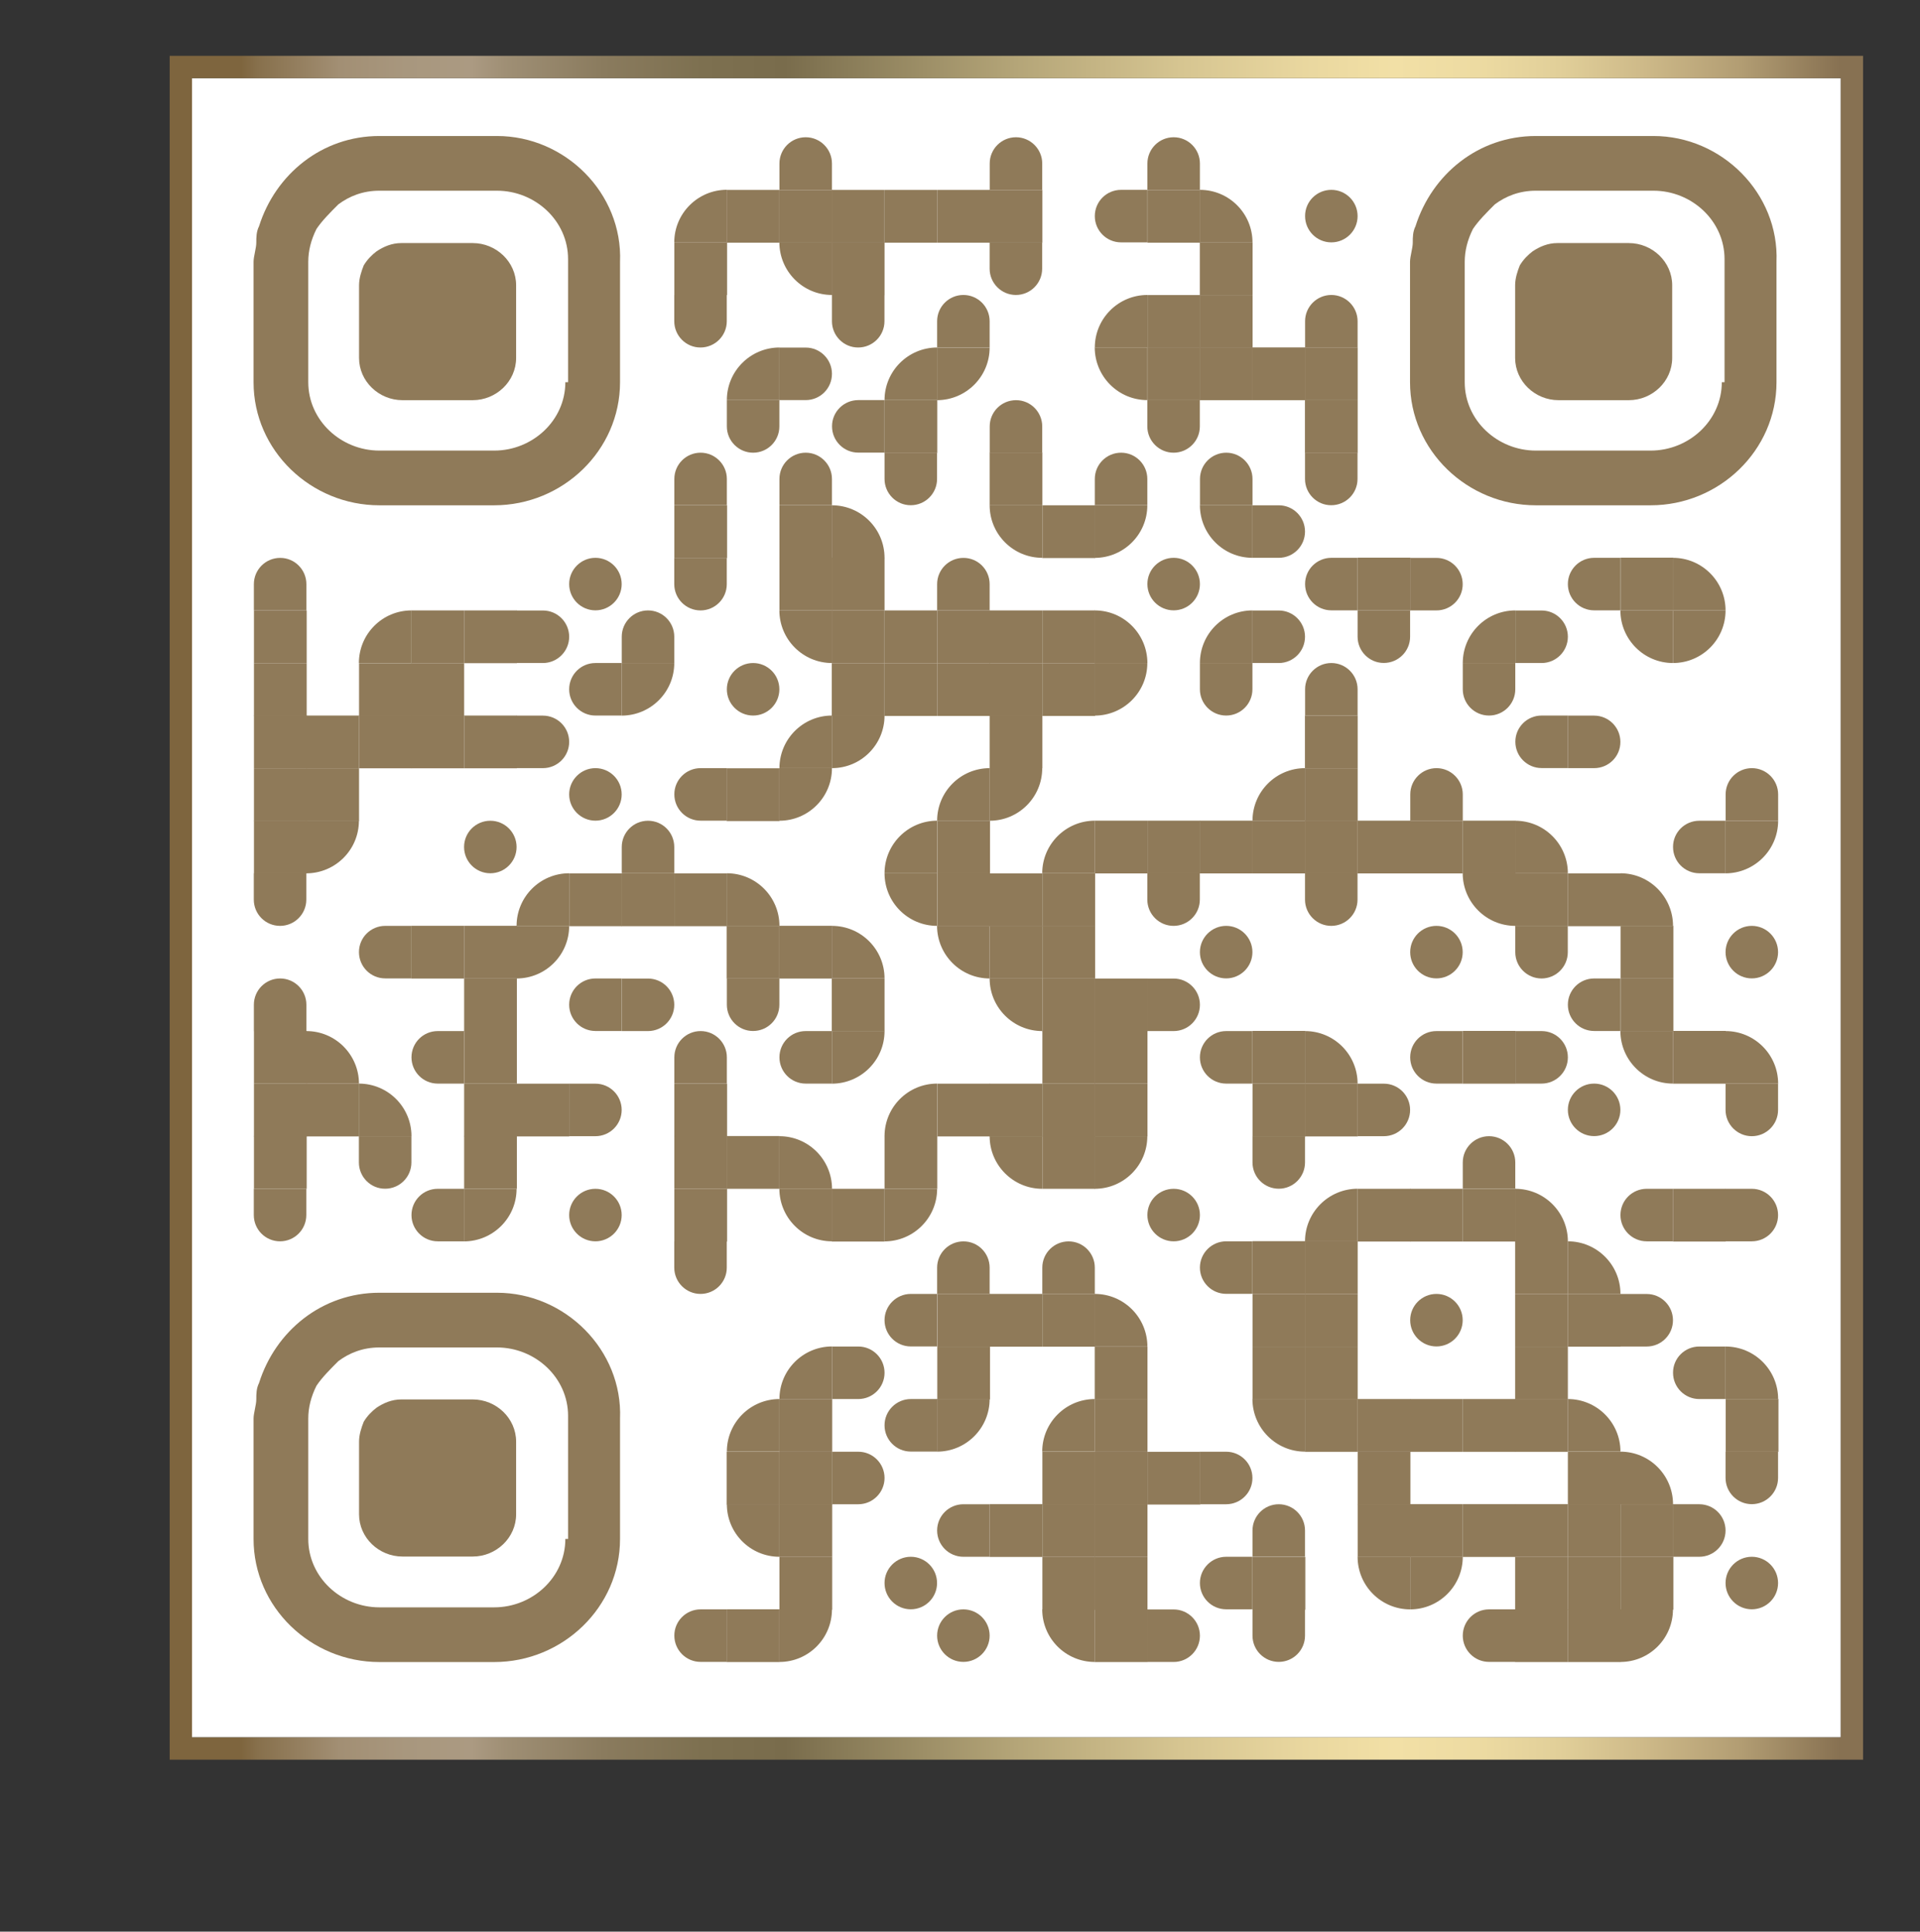 <?xml version="1.0" encoding="utf-8"?>
<!-- Generator: Adobe Illustrator 27.7.0, SVG Export Plug-In . SVG Version: 6.00 Build 0)  -->
<svg version="1.1" id="Layer_1" xmlns="http://www.w3.org/2000/svg" xmlns:xlink="http://www.w3.org/1999/xlink" x="0px" y="0px"
	 viewBox="0 0 172 173" style="enable-background:new 0 0 172 173;" xml:space="preserve">
<rect x="0" y="0" width="172" height="173" fill="#333333" stroke="none"/>
<style type="text/css">
	.st0{fill:#FFFFFF;}
	.st1{fill:none;stroke:url(#SVGID_1_);stroke-width:2;}
	.st2{fill:#8F7A59;}
	.st3{fill:none;}
</style>
<g>
	<rect x="17.2" y="7" class="st0" width="147.7" height="148.6"/>
	
		<linearGradient id="SVGID_1_" gradientUnits="userSpaceOnUse" x1="17.169" y1="92.641" x2="164.831" y2="92.641" gradientTransform="matrix(1 0 0 -1 0 174)">
		<stop  offset="3.000000e-02" style="stop-color:#7E653E"/>
		<stop  offset="4.000000e-02" style="stop-color:#87704C"/>
		<stop  offset="7.000000e-02" style="stop-color:#978263"/>
		<stop  offset="9.000000e-02" style="stop-color:#A28F74"/>
		<stop  offset="0.13" style="stop-color:#A8977E"/>
		<stop  offset="0.17" style="stop-color:#AB9A82"/>
		<stop  offset="0.19" style="stop-color:#9F8F75"/>
		<stop  offset="0.25" style="stop-color:#8A7B5E"/>
		<stop  offset="0.31" style="stop-color:#7D7050"/>
		<stop  offset="0.36" style="stop-color:#796C4C"/>
		<stop  offset="0.39" style="stop-color:#867956"/>
		<stop  offset="0.5" style="stop-color:#B4A578"/>
		<stop  offset="0.6" style="stop-color:#D6C591"/>
		<stop  offset="0.68" style="stop-color:#EAD8A0"/>
		<stop  offset="0.73" style="stop-color:#F2E0A6"/>
		<stop  offset="0.78" style="stop-color:#EDDBA2"/>
		<stop  offset="0.83" style="stop-color:#E1CF99"/>
		<stop  offset="0.88" style="stop-color:#CEBA89"/>
		<stop  offset="0.94" style="stop-color:#B29D73"/>
		<stop  offset="0.99" style="stop-color:#8E7857"/>
		<stop  offset="1" style="stop-color:#877152"/>
	</linearGradient>
	<rect x="16.2" y="6" class="st1" width="149.7" height="150.6"/>
</g>
<g transform="translate(70,70)">
	<g transform="translate(350,0) scale(0.07,0.07)">
		<g transform="">
			<path class="st2" d="M-4935.3-790.8c0,7.8,0,33.6,0,33.6s-22.9,0-33.6,0c-8.4,0-33.6,0-33.6,0s0-23.4,0-33.6
				c0-18.6,15.1-33.6,33.6-33.6C-4950.3-824.4-4935.3-809.3-4935.3-790.8z"/>
		</g>
	</g>
	<g transform="translate(490,0) scale(0.07,0.07)">
		<g transform="">
			<path class="st2" d="M-6666.2-790.8c0,7.8,0,33.6,0,33.6s-22.9,0-33.6,0c-8.4,0-33.6,0-33.6,0s0-23.4,0-33.6
				c0-18.6,15.1-33.6,33.6-33.6C-6681.3-824.4-6666.2-809.3-6666.2-790.8z"/>
		</g>
	</g>
	<g transform="translate(595,0) scale(0.07,0.07)">
		<g transform="">
			<path class="st2" d="M-7964.4-790.8c0,7.8,0,33.6,0,33.6s-22.9,0-33.6,0c-8.4,0-33.6,0-33.6,0s0-23.4,0-33.6
				c0-18.6,15.1-33.6,33.6-33.6C-7979.4-824.4-7964.4-809.3-7964.4-790.8z"/>
		</g>
	</g>
	<g transform="translate(280,35) scale(0.07,0.07)">
		<g transform="">
			<g>
				<path class="st2" d="M-4137.1-1189.9h67.3v-67.3C-4107-1257.1-4137.1-1227-4137.1-1189.9z"/>
			</g>
		</g>
	</g>
	<g transform="translate(315,35) scale(0.35,0.35)">
		<g transform="">
			<rect x="-914" y="-251.4" class="st2" width="13.5" height="13.5"/>
		</g>
	</g>
	<g transform="translate(350,35) scale(0.35,0.35)">
		<g transform="">
			<rect x="-1000.5" y="-251.4" class="st2" width="13.5" height="13.5"/>
		</g>
	</g>
	<g transform="translate(385,35) scale(0.35,0.35)">
		<g transform="">
			<rect x="-1087.1" y="-251.4" class="st2" width="13.5" height="13.5"/>
		</g>
	</g>
	<g transform="translate(420,35) scale(0.35,0.35)">
		<g transform="">
			<rect x="-1173.6" y="-251.4" class="st2" width="13.5" height="13.5"/>
		</g>
	</g>
	<g transform="translate(455,35) scale(0.35,0.35)">
		<g transform="">
			<rect x="-1260.1" y="-251.4" class="st2" width="13.5" height="13.5"/>
		</g>
	</g>
	<g transform="translate(490,35) scale(0.35,0.35)">
		<g transform="">
			<rect x="-1346.7" y="-251.4" class="st2" width="13.5" height="13.5"/>
		</g>
	</g>
	<g transform="translate(560,35) scale(0.07,0.07)">
		<g transform="">
			<path class="st2" d="M-7565.3-1257.1c7.8,0,33.6,0,33.6,0s0,22.9,0,33.6c0,8.4,0,33.6,0,33.6s-23.4,0-33.6,0
				c-18.6,0-33.6-15.1-33.6-33.6C-7598.9-1242.1-7583.9-1257.1-7565.3-1257.1z"/>
		</g>
	</g>
	<g transform="translate(595,35) scale(0.35,0.35)">
		<g transform="">
			<rect x="-1606.3" y="-251.4" class="st2" width="13.5" height="13.5"/>
		</g>
	</g>
	<g transform="translate(630,35) scale(0.07,0.07)">
		<g transform="">
			<g>
				<path class="st2" d="M-8464.4-1257.1v67.3h67.3C-8397.1-1227-8427.2-1257.1-8464.4-1257.1z"/>
			</g>
		</g>
	</g>
	<g transform="translate(700,35) scale(0.07,0.07)">
		<g transform="">
			<path class="st2" d="M-9296.2-1257.1c18.6,0,33.6,15.1,33.6,33.6c0,18.6-15.1,33.6-33.6,33.6c-18.6,0-33.6-15.1-33.6-33.6
				C-9329.9-1242.1-9314.8-1257.1-9296.2-1257.1z"/>
		</g>
	</g>
	<g transform="translate(280,70) scale(0.35,0.35)">
		<g transform="">
			<rect x="-827.4" y="-338" class="st2" width="13.5" height="13.5"/>
		</g>
	</g>
	<g transform="translate(350,70) scale(0.07,0.07)">
		<g transform="">
			<g>
				<path class="st2" d="M-4935.3-1622.6v-67.3h-67.3C-5002.5-1652.7-4972.4-1622.6-4935.3-1622.6z"/>
			</g>
		</g>
	</g>
	<g transform="translate(385,70) scale(0.35,0.35)">
		<g transform="">
			<rect x="-1087.1" y="-338" class="st2" width="13.5" height="13.5"/>
		</g>
	</g>
	<g transform="translate(490,70) scale(0.07,0.07)">
		<g transform="">
			<path class="st2" d="M-6733.5-1656.2c0-7.8,0-33.6,0-33.6s22.9,0,33.6,0c8.4,0,33.6,0,33.6,0s0,23.4,0,33.6
				c0,18.6-15.1,33.6-33.6,33.6C-6718.4-1622.6-6733.5-1637.7-6733.5-1656.2z"/>
		</g>
	</g>
	<g transform="translate(630,70) scale(0.35,0.35)">
		<g transform="">
			<rect x="-1692.9" y="-338" class="st2" width="13.5" height="13.5"/>
		</g>
	</g>
	<g transform="translate(280,105) scale(0.07,0.07)">
		<g transform="">
			<path class="st2" d="M-4137.1-2089c0-7.8,0-33.6,0-33.6s22.9,0,33.6,0c8.4,0,33.6,0,33.6,0s0,23.4,0,33.6
				c0,18.6-15.1,33.6-33.6,33.6C-4122-2055.3-4137.1-2070.4-4137.1-2089z"/>
		</g>
	</g>
	<g transform="translate(385,105) scale(0.07,0.07)">
		<g transform="">
			<path class="st2" d="M-5435.3-2089c0-7.8,0-33.6,0-33.6s22.9,0,33.6,0c8.4,0,33.6,0,33.6,0s0,23.4,0,33.6
				c0,18.6-15.1,33.6-33.6,33.6C-5420.2-2055.3-5435.3-2070.4-5435.3-2089z"/>
		</g>
	</g>
	<g transform="translate(455,105) scale(0.07,0.07)">
		<g transform="">
			<path class="st2" d="M-6233.5-2089c0,7.8,0,33.6,0,33.6s-22.9,0-33.6,0c-8.4,0-33.6,0-33.6,0s0-23.4,0-33.6
				c0-18.6,15.1-33.6,33.6-33.6C-6248.5-2122.6-6233.5-2107.5-6233.5-2089z"/>
		</g>
	</g>
	<g transform="translate(560,105) scale(0.07,0.07)">
		<g transform="">
			<g>
				<path class="st2" d="M-7598.9-2055.3h67.3v-67.3C-7568.8-2122.6-7598.9-2092.5-7598.9-2055.3z"/>
			</g>
		</g>
	</g>
	<g transform="translate(595,105) scale(0.35,0.35)">
		<g transform="">
			<rect x="-1606.3" y="-424.5" class="st2" width="13.5" height="13.5"/>
		</g>
	</g>
	<g transform="translate(630,105) scale(0.35,0.35)">
		<g transform="">
			<rect x="-1692.9" y="-424.5" class="st2" width="13.5" height="13.5"/>
		</g>
	</g>
	<g transform="translate(700,105) scale(0.07,0.07)">
		<g transform="">
			<path class="st2" d="M-9262.6-2089c0,7.8,0,33.6,0,33.6s-22.9,0-33.6,0c-8.4,0-33.6,0-33.6,0s0-23.4,0-33.6
				c0-18.6,15.1-33.6,33.6-33.6S-9262.6-2107.5-9262.6-2089z"/>
		</g>
	</g>
	<g transform="translate(315,140) scale(0.07,0.07)">
		<g transform="">
			<g>
				<path class="st2" d="M-4569.8-2488.1h67.3v-67.3C-4539.7-2555.3-4569.8-2525.2-4569.8-2488.1z"/>
			</g>
		</g>
	</g>
	<g transform="translate(350,140) scale(0.07,0.07)">
		<g transform="">
			<path class="st2" d="M-4968.9-2488.1c-7.8,0-33.6,0-33.6,0s0-22.9,0-33.6c0-8.4,0-33.6,0-33.6s23.4,0,33.6,0
				c18.6,0,33.6,15.1,33.6,33.6C-4935.3-2503.1-4950.3-2488.1-4968.9-2488.1z"/>
		</g>
	</g>
	<g transform="translate(420,140) scale(0.07,0.07)">
		<g transform="">
			<g>
				<path class="st2" d="M-5868-2488.1h67.3v-67.3C-5837.9-2555.3-5868-2525.2-5868-2488.1z"/>
			</g>
		</g>
	</g>
	<g transform="translate(455,140) scale(0.07,0.07)">
		<g transform="">
			<g>
				<path class="st2" d="M-6233.5-2555.3h-67.3v67.3C-6263.6-2488.1-6233.5-2518.2-6233.5-2555.3z"/>
			</g>
		</g>
	</g>
	<g transform="translate(560,140) scale(0.07,0.07)">
		<g transform="">
			<g>
				<path class="st2" d="M-7531.7-2488.1v-67.3h-67.3C-7598.9-2518.2-7568.8-2488.1-7531.7-2488.1z"/>
			</g>
		</g>
	</g>
	<g transform="translate(595,140) scale(0.35,0.35)">
		<g transform="">
			<rect x="-1606.3" y="-511.1" class="st2" width="13.5" height="13.5"/>
		</g>
	</g>
	<g transform="translate(630,140) scale(0.35,0.35)">
		<g transform="">
			<rect x="-1692.9" y="-511.1" class="st2" width="13.5" height="13.5"/>
		</g>
	</g>
	<g transform="translate(665,140) scale(0.35,0.35)">
		<g transform="">
			<rect x="-1779.4" y="-511.1" class="st2" width="13.5" height="13.5"/>
		</g>
	</g>
	<g transform="translate(700,140) scale(0.35,0.35)">
		<g transform="">
			<rect x="-1866" y="-511.1" class="st2" width="13.5" height="13.5"/>
		</g>
	</g>
	<g transform="translate(315,175) scale(0.07,0.07)">
		<g transform="">
			<path class="st2" d="M-4569.8-2954.4c0-7.8,0-33.6,0-33.6s22.9,0,33.6,0c8.4,0,33.6,0,33.6,0s0,23.4,0,33.6
				c0,18.6-15.1,33.6-33.6,33.6C-4554.7-2920.8-4569.8-2935.9-4569.8-2954.4z"/>
		</g>
	</g>
	<g transform="translate(385,175) scale(0.07,0.07)">
		<g transform="">
			<path class="st2" d="M-5401.6-2988.1c7.8,0,33.6,0,33.6,0s0,22.9,0,33.6c0,8.4,0,33.6,0,33.6s-23.4,0-33.6,0
				c-18.6,0-33.6-15.1-33.6-33.6C-5435.3-2973-5420.2-2988.1-5401.6-2988.1z"/>
		</g>
	</g>
	<g transform="translate(420,175) scale(0.35,0.35)">
		<g transform="">
			<rect x="-1173.6" y="-597.6" class="st2" width="13.5" height="13.5"/>
		</g>
	</g>
	<g transform="translate(490,175) scale(0.07,0.07)">
		<g transform="">
			<path class="st2" d="M-6666.2-2954.4c0,7.8,0,33.6,0,33.6s-22.9,0-33.6,0c-8.4,0-33.6,0-33.6,0s0-23.4,0-33.6
				c0-18.6,15.1-33.6,33.6-33.6C-6681.3-2988.1-6666.2-2973-6666.2-2954.4z"/>
		</g>
	</g>
	<g transform="translate(595,175) scale(0.07,0.07)">
		<g transform="">
			<path class="st2" d="M-8031.7-2954.4c0-7.8,0-33.6,0-33.6s22.9,0,33.6,0c8.4,0,33.6,0,33.6,0s0,23.4,0,33.6
				c0,18.6-15.1,33.6-33.6,33.6C-8016.6-2920.8-8031.7-2935.9-8031.7-2954.4z"/>
		</g>
	</g>
	<g transform="translate(700,175) scale(0.35,0.35)">
		<g transform="">
			<rect x="-1866" y="-597.6" class="st2" width="13.5" height="13.5"/>
		</g>
	</g>
	<g transform="translate(280,210) scale(0.07,0.07)">
		<g transform="">
			<path class="st2" d="M-4069.8-3387.2c0,7.8,0,33.6,0,33.6s-22.9,0-33.6,0c-8.4,0-33.6,0-33.6,0s0-23.4,0-33.6
				c0-18.6,15.1-33.6,33.6-33.6C-4084.9-3420.8-4069.8-3405.7-4069.8-3387.2z"/>
		</g>
	</g>
	<g transform="translate(350,210) scale(0.07,0.07)">
		<g transform="">
			<path class="st2" d="M-4935.3-3387.2c0,7.8,0,33.6,0,33.6s-22.9,0-33.6,0c-8.4,0-33.6,0-33.6,0s0-23.4,0-33.6
				c0-18.6,15.1-33.6,33.6-33.6C-4950.3-3420.8-4935.3-3405.7-4935.3-3387.2z"/>
		</g>
	</g>
	<g transform="translate(420,210) scale(0.07,0.07)">
		<g transform="">
			<path class="st2" d="M-5868-3387.2c0-7.8,0-33.6,0-33.6s22.9,0,33.6,0c8.4,0,33.6,0,33.6,0s0,23.4,0,33.6
				c0,18.6-15.1,33.6-33.6,33.6C-5852.9-3353.5-5868-3368.6-5868-3387.2z"/>
		</g>
	</g>
	<g transform="translate(490,210) scale(0.35,0.35)">
		<g transform="">
			<rect x="-1346.7" y="-684.2" class="st2" width="13.5" height="13.5"/>
		</g>
	</g>
	<g transform="translate(560,210) scale(0.07,0.07)">
		<g transform="">
			<path class="st2" d="M-7531.7-3387.2c0,7.8,0,33.6,0,33.6s-22.9,0-33.6,0c-8.4,0-33.6,0-33.6,0s0-23.4,0-33.6
				c0-18.6,15.1-33.6,33.6-33.6C-7546.7-3420.8-7531.7-3405.7-7531.7-3387.2z"/>
		</g>
	</g>
	<g transform="translate(630,210) scale(0.07,0.07)">
		<g transform="">
			<path class="st2" d="M-8397.1-3387.2c0,7.8,0,33.6,0,33.6s-22.9,0-33.6,0c-8.4,0-33.6,0-33.6,0s0-23.4,0-33.6
				c0-18.6,15.1-33.6,33.6-33.6C-8412.2-3420.8-8397.1-3405.7-8397.1-3387.2z"/>
		</g>
	</g>
	<g transform="translate(700,210) scale(0.07,0.07)">
		<g transform="">
			<path class="st2" d="M-9329.9-3387.2c0-7.8,0-33.6,0-33.6s22.9,0,33.6,0c8.4,0,33.6,0,33.6,0s0,23.4,0,33.6
				c0,18.6-15.1,33.6-33.6,33.6C-9314.8-3353.5-9329.9-3368.6-9329.9-3387.2z"/>
		</g>
	</g>
	<g transform="translate(280,245) scale(0.35,0.35)">
		<g transform="">
			<rect x="-827.4" y="-770.7" class="st2" width="13.5" height="13.5"/>
		</g>
	</g>
	<g transform="translate(350,245) scale(0.35,0.35)">
		<g transform="">
			<rect x="-1000.5" y="-770.7" class="st2" width="13.5" height="13.5"/>
		</g>
	</g>
	<g transform="translate(385,245) scale(0.07,0.07)">
		<g transform="">
			<g>
				<path class="st2" d="M-5435.3-3853.5v67.3h67.3C-5368-3823.4-5398.1-3853.5-5435.3-3853.5z"/>
			</g>
		</g>
	</g>
	<g transform="translate(490,245) scale(0.07,0.07)">
		<g transform="">
			<g>
				<path class="st2" d="M-6666.2-3786.3v-67.3h-67.3C-6733.5-3816.4-6703.3-3786.3-6666.2-3786.3z"/>
			</g>
		</g>
	</g>
	<g transform="translate(525,245) scale(0.35,0.35)">
		<g transform="">
			<rect x="-1433.2" y="-770.7" class="st2" width="13.5" height="13.5"/>
		</g>
	</g>
	<g transform="translate(560,245) scale(0.07,0.07)">
		<g transform="">
			<g>
				<path class="st2" d="M-7531.7-3853.5h-67.3v67.3C-7561.8-3786.3-7531.7-3816.4-7531.7-3853.5z"/>
			</g>
		</g>
	</g>
	<g transform="translate(630,245) scale(0.07,0.07)">
		<g transform="">
			<g>
				<path class="st2" d="M-8397.1-3786.3v-67.3h-67.3C-8464.4-3816.4-8434.3-3786.3-8397.1-3786.3z"/>
			</g>
		</g>
	</g>
	<g transform="translate(665,245) scale(0.07,0.07)">
		<g transform="">
			<path class="st2" d="M-8863.5-3786.3c-7.8,0-33.6,0-33.6,0s0-22.9,0-33.6c0-8.4,0-33.6,0-33.6s23.4,0,33.6,0
				c18.6,0,33.6,15.1,33.6,33.6C-8829.9-3801.3-8844.9-3786.3-8863.5-3786.3z"/>
		</g>
	</g>
	<g transform="translate(0,280) scale(0.07,0.07)">
		<g transform="">
			<path class="st2" d="M-607.9-4252.6c0,7.8,0,33.6,0,33.6s-22.9,0-33.6,0c-8.4,0-33.6,0-33.6,0s0-23.4,0-33.6
				c0-18.6,15.1-33.6,33.6-33.6C-623-4286.3-607.9-4271.2-607.9-4252.6z"/>
		</g>
	</g>
	<g transform="translate(210,280) scale(0.07,0.07)">
		<g transform="">
			<path class="st2" d="M-3238-4286.3c18.6,0,33.6,15.1,33.6,33.6c0,18.6-15.1,33.6-33.6,33.6c-18.6,0-33.6-15.1-33.6-33.6
				C-3271.6-4271.2-3256.5-4286.3-3238-4286.3z"/>
		</g>
	</g>
	<g transform="translate(280,280) scale(0.07,0.07)">
		<g transform="">
			<path class="st2" d="M-4137.1-4252.6c0-7.8,0-33.6,0-33.6s22.9,0,33.6,0c8.4,0,33.6,0,33.6,0s0,23.4,0,33.6
				c0,18.6-15.1,33.6-33.6,33.6C-4122-4219-4137.1-4234-4137.1-4252.6z"/>
		</g>
	</g>
	<g transform="translate(350,280) scale(0.35,0.35)">
		<g transform="">
			<rect x="-1000.5" y="-857.3" class="st2" width="13.5" height="13.5"/>
		</g>
	</g>
	<g transform="translate(385,280) scale(0.35,0.35)">
		<g transform="">
			<rect x="-1087.1" y="-857.3" class="st2" width="13.5" height="13.5"/>
		</g>
	</g>
	<g transform="translate(455,280) scale(0.07,0.07)">
		<g transform="">
			<path class="st2" d="M-6233.5-4252.6c0,7.8,0,33.6,0,33.6s-22.9,0-33.6,0c-8.4,0-33.6,0-33.6,0s0-23.4,0-33.6
				c0-18.6,15.1-33.6,33.6-33.6C-6248.5-4286.3-6233.5-4271.2-6233.5-4252.6z"/>
		</g>
	</g>
	<g transform="translate(595,280) scale(0.07,0.07)">
		<g transform="">
			<path class="st2" d="M-7998-4286.3c18.6,0,33.6,15.1,33.6,33.6c0,18.6-15.1,33.6-33.6,33.6c-18.6,0-33.6-15.1-33.6-33.6
				C-8031.7-4271.2-8016.6-4286.3-7998-4286.3z"/>
		</g>
	</g>
	<g transform="translate(700,280) scale(0.07,0.07)">
		<g transform="">
			<path class="st2" d="M-9296.2-4286.3c7.8,0,33.6,0,33.6,0s0,22.9,0,33.6c0,8.4,0,33.6,0,33.6s-23.4,0-33.6,0
				c-18.6,0-33.6-15.1-33.6-33.6C-9329.9-4271.2-9314.8-4286.3-9296.2-4286.3z"/>
		</g>
	</g>
	<g transform="translate(735,280) scale(0.35,0.35)">
		<g transform="">
			<rect x="-1952.5" y="-857.3" class="st2" width="13.5" height="13.5"/>
		</g>
	</g>
	<g transform="translate(770,280) scale(0.07,0.07)">
		<g transform="">
			<path class="st2" d="M-10161.7-4219c-7.8,0-33.6,0-33.6,0s0-22.9,0-33.6c0-8.4,0-33.6,0-33.6s23.4,0,33.6,0
				c18.6,0,33.6,15.1,33.6,33.6C-10128-4234-10143.1-4219-10161.7-4219z"/>
		</g>
	</g>
	<g transform="translate(875,280) scale(0.07,0.07)">
		<g transform="">
			<path class="st2" d="M-11459.9-4286.3c7.8,0,33.6,0,33.6,0s0,22.9,0,33.6c0,8.4,0,33.6,0,33.6s-23.4,0-33.6,0
				c-18.6,0-33.6-15.1-33.6-33.6C-11493.5-4271.2-11478.5-4286.3-11459.9-4286.3z"/>
		</g>
	</g>
	<g transform="translate(910,280) scale(0.35,0.35)">
		<g transform="">
			<rect x="-2385.2" y="-857.3" class="st2" width="13.5" height="13.5"/>
		</g>
	</g>
	<g transform="translate(945,280) scale(0.07,0.07)">
		<g transform="">
			<g>
				<path class="st2" d="M-12359-4286.3v67.3h67.3C-12291.7-4256.1-12321.8-4286.3-12359-4286.3z"/>
			</g>
		</g>
	</g>
	<g transform="translate(0,315) scale(0.35,0.35)">
		<g transform="">
			<rect x="-135" y="-943.8" class="st2" width="13.5" height="13.5"/>
		</g>
	</g>
	<g transform="translate(70,315) scale(0.07,0.07)">
		<g transform="">
			<g>
				<path class="st2" d="M-1540.7-4651.7h67.3v-67.3C-1510.6-4719-1540.7-4688.9-1540.7-4651.7z"/>
			</g>
		</g>
	</g>
	<g transform="translate(105,315) scale(0.35,0.35)">
		<g transform="">
			<rect x="-394.7" y="-943.8" class="st2" width="13.5" height="13.5"/>
		</g>
	</g>
	<g transform="translate(140,315) scale(0.35,0.35)">
		<g transform="">
			<rect x="-481.2" y="-943.8" class="st2" width="13.5" height="13.5"/>
		</g>
	</g>
	<g transform="translate(175,315) scale(0.07,0.07)">
		<g transform="">
			<path class="st2" d="M-2805.2-4651.7c-7.8,0-33.6,0-33.6,0s0-22.9,0-33.6c0-8.4,0-33.6,0-33.6s23.4,0,33.6,0
				c18.6,0,33.6,15.1,33.6,33.6C-2771.6-4666.8-2786.7-4651.7-2805.2-4651.7z"/>
		</g>
	</g>
	<g transform="translate(245,315) scale(0.07,0.07)">
		<g transform="">
			<path class="st2" d="M-3637.1-4685.4c0,7.8,0,33.6,0,33.6s-22.9,0-33.6,0c-8.4,0-33.6,0-33.6,0s0-23.4,0-33.6
				c0-18.6,15.1-33.6,33.6-33.6C-3652.1-4719-3637.1-4703.9-3637.1-4685.4z"/>
		</g>
	</g>
	<g transform="translate(350,315) scale(0.07,0.07)">
		<g transform="">
			<g>
				<path class="st2" d="M-4935.3-4651.7v-67.3h-67.3C-5002.5-4681.8-4972.4-4651.7-4935.3-4651.7z"/>
			</g>
		</g>
	</g>
	<g transform="translate(385,315) scale(0.35,0.35)">
		<g transform="">
			<rect x="-1087.1" y="-943.8" class="st2" width="13.5" height="13.5"/>
		</g>
	</g>
	<g transform="translate(420,315) scale(0.35,0.35)">
		<g transform="">
			<rect x="-1173.6" y="-943.8" class="st2" width="13.5" height="13.5"/>
		</g>
	</g>
	<g transform="translate(455,315) scale(0.35,0.35)">
		<g transform="">
			<rect x="-1260.1" y="-943.8" class="st2" width="13.5" height="13.5"/>
		</g>
	</g>
	<g transform="translate(490,315) scale(0.35,0.35)">
		<g transform="">
			<rect x="-1346.7" y="-943.8" class="st2" width="13.5" height="13.5"/>
		</g>
	</g>
	<g transform="translate(525,315) scale(0.35,0.35)">
		<g transform="">
			<rect x="-1433.2" y="-943.8" class="st2" width="13.5" height="13.5"/>
		</g>
	</g>
	<g transform="translate(560,315) scale(0.07,0.07)">
		<g transform="">
			<g>
				<path class="st2" d="M-7598.9-4719v67.3h67.3C-7531.7-4688.9-7561.8-4719-7598.9-4719z"/>
			</g>
		</g>
	</g>
	<g transform="translate(630,315) scale(0.07,0.07)">
		<g transform="">
			<g>
				<path class="st2" d="M-8464.4-4651.7h67.3v-67.3C-8434.3-4719-8464.4-4688.9-8464.4-4651.7z"/>
			</g>
		</g>
	</g>
	<g transform="translate(665,315) scale(0.07,0.07)">
		<g transform="">
			<path class="st2" d="M-8863.5-4651.7c-7.8,0-33.6,0-33.6,0s0-22.9,0-33.6c0-8.4,0-33.6,0-33.6s23.4,0,33.6,0
				c18.6,0,33.6,15.1,33.6,33.6C-8829.9-4666.8-8844.9-4651.7-8863.5-4651.7z"/>
		</g>
	</g>
	<g transform="translate(735,315) scale(0.07,0.07)">
		<g transform="">
			<path class="st2" d="M-9762.6-4685.4c0-7.8,0-33.6,0-33.6s22.9,0,33.6,0c8.4,0,33.6,0,33.6,0s0,23.4,0,33.6
				c0,18.6-15.1,33.6-33.6,33.6C-9747.5-4651.7-9762.6-4666.8-9762.6-4685.4z"/>
		</g>
	</g>
	<g transform="translate(805,315) scale(0.07,0.07)">
		<g transform="">
			<g>
				<path class="st2" d="M-10628-4651.7h67.3v-67.3C-10597.9-4719-10628-4688.9-10628-4651.7z"/>
			</g>
		</g>
	</g>
	<g transform="translate(840,315) scale(0.07,0.07)">
		<g transform="">
			<path class="st2" d="M-11027.1-4651.7c-7.8,0-33.6,0-33.6,0s0-22.9,0-33.6c0-8.4,0-33.6,0-33.6s23.4,0,33.6,0
				c18.6,0,33.6,15.1,33.6,33.6C-10993.5-4666.8-11008.6-4651.7-11027.1-4651.7z"/>
		</g>
	</g>
	<g transform="translate(910,315) scale(0.07,0.07)">
		<g transform="">
			<g>
				<path class="st2" d="M-11859-4651.7v-67.3h-67.3C-11926.2-4681.8-11896.1-4651.7-11859-4651.7z"/>
			</g>
		</g>
	</g>
	<g transform="translate(945,315) scale(0.07,0.07)">
		<g transform="">
			<g>
				<path class="st2" d="M-12291.7-4719h-67.3v67.3C-12321.8-4651.7-12291.7-4681.8-12291.7-4719z"/>
			</g>
		</g>
	</g>
	<g transform="translate(0,350) scale(0.35,0.35)">
		<g transform="">
			<rect x="-135" y="-1030.3" class="st2" width="13.5" height="13.5"/>
		</g>
	</g>
	<g transform="translate(70,350) scale(0.35,0.35)">
		<g transform="">
			<rect x="-308.1" y="-1030.3" class="st2" width="13.5" height="13.5"/>
		</g>
	</g>
	<g transform="translate(105,350) scale(0.35,0.35)">
		<g transform="">
			<rect x="-394.7" y="-1030.3" class="st2" width="13.5" height="13.5"/>
		</g>
	</g>
	<g transform="translate(210,350) scale(0.07,0.07)">
		<g transform="">
			<path class="st2" d="M-3238-5151.7c7.8,0,33.6,0,33.6,0s0,22.9,0,33.6c0,8.4,0,33.6,0,33.6s-23.4,0-33.6,0
				c-18.6,0-33.6-15.1-33.6-33.6C-3271.6-5136.7-3256.6-5151.7-3238-5151.7z"/>
		</g>
	</g>
	<g transform="translate(245,350) scale(0.07,0.07)">
		<g transform="">
			<g>
				<path class="st2" d="M-3637.1-5151.7h-67.3v67.3C-3667.2-5084.5-3637.1-5114.6-3637.1-5151.7z"/>
			</g>
		</g>
	</g>
	<g transform="translate(315,350) scale(0.07,0.07)">
		<g transform="">
			<path class="st2" d="M-4536.2-5151.7c18.6,0,33.6,15.1,33.6,33.6c0,18.6-15.1,33.6-33.6,33.6c-18.6,0-33.6-15.1-33.6-33.6
				C-4569.8-5136.7-4554.7-5151.7-4536.2-5151.7z"/>
		</g>
	</g>
	<g transform="translate(385,350) scale(0.35,0.35)">
		<g transform="">
			<rect x="-1087.1" y="-1030.3" class="st2" width="13.5" height="13.5"/>
		</g>
	</g>
	<g transform="translate(420,350) scale(0.35,0.35)">
		<g transform="">
			<rect x="-1173.6" y="-1030.3" class="st2" width="13.5" height="13.5"/>
		</g>
	</g>
	<g transform="translate(455,350) scale(0.35,0.35)">
		<g transform="">
			<rect x="-1260.1" y="-1030.3" class="st2" width="13.5" height="13.5"/>
		</g>
	</g>
	<g transform="translate(490,350) scale(0.35,0.35)">
		<g transform="">
			<rect x="-1346.7" y="-1030.3" class="st2" width="13.5" height="13.5"/>
		</g>
	</g>
	<g transform="translate(525,350) scale(0.35,0.35)">
		<g transform="">
			<rect x="-1433.2" y="-1030.3" class="st2" width="13.5" height="13.5"/>
		</g>
	</g>
	<g transform="translate(560,350) scale(0.07,0.07)">
		<g transform="">
			<g>
				<path class="st2" d="M-7531.7-5151.7h-67.3v67.3C-7561.8-5084.5-7531.7-5114.6-7531.7-5151.7z"/>
			</g>
		</g>
	</g>
	<g transform="translate(630,350) scale(0.07,0.07)">
		<g transform="">
			<path class="st2" d="M-8464.4-5118.1c0-7.8,0-33.6,0-33.6s22.9,0,33.6,0c8.4,0,33.6,0,33.6,0s0,23.4,0,33.6
				c0,18.6-15.1,33.6-33.6,33.6C-8449.3-5084.5-8464.4-5099.5-8464.4-5118.1z"/>
		</g>
	</g>
	<g transform="translate(700,350) scale(0.07,0.07)">
		<g transform="">
			<path class="st2" d="M-9262.6-5118.1c0,7.8,0,33.6,0,33.6s-22.9,0-33.6,0c-8.4,0-33.6,0-33.6,0s0-23.4,0-33.6
				c0-18.6,15.1-33.6,33.6-33.6S-9262.6-5136.7-9262.6-5118.1z"/>
		</g>
	</g>
	<g transform="translate(805,350) scale(0.07,0.07)">
		<g transform="">
			<path class="st2" d="M-10628-5118.1c0-7.8,0-33.6,0-33.6s22.9,0,33.6,0c8.4,0,33.6,0,33.6,0s0,23.4,0,33.6
				c0,18.6-15.1,33.6-33.6,33.6C-10613-5084.5-10628-5099.5-10628-5118.1z"/>
		</g>
	</g>
	<g transform="translate(0,385) scale(0.35,0.35)">
		<g transform="">
			<rect x="-135" y="-1116.9" class="st2" width="13.5" height="13.5"/>
		</g>
	</g>
	<g transform="translate(35,385) scale(0.35,0.35)">
		<g transform="">
			<rect x="-221.6" y="-1116.9" class="st2" width="13.5" height="13.5"/>
		</g>
	</g>
	<g transform="translate(70,385) scale(0.35,0.35)">
		<g transform="">
			<rect x="-308.1" y="-1116.9" class="st2" width="13.5" height="13.5"/>
		</g>
	</g>
	<g transform="translate(105,385) scale(0.35,0.35)">
		<g transform="">
			<rect x="-394.7" y="-1116.9" class="st2" width="13.5" height="13.5"/>
		</g>
	</g>
	<g transform="translate(140,385) scale(0.35,0.35)">
		<g transform="">
			<rect x="-481.2" y="-1116.9" class="st2" width="13.5" height="13.5"/>
		</g>
	</g>
	<g transform="translate(175,385) scale(0.07,0.07)">
		<g transform="">
			<path class="st2" d="M-2805.2-5517.2c-7.8,0-33.6,0-33.6,0s0-22.9,0-33.6c0-8.4,0-33.6,0-33.6s23.4,0,33.6,0
				c18.6,0,33.6,15.1,33.6,33.6C-2771.6-5532.2-2786.7-5517.2-2805.2-5517.2z"/>
		</g>
	</g>
	<g transform="translate(350,385) scale(0.07,0.07)">
		<g transform="">
			<g>
				<path class="st2" d="M-5002.5-5517.2h67.3v-67.3C-4972.4-5584.5-5002.5-5554.3-5002.5-5517.2z"/>
			</g>
		</g>
	</g>
	<g transform="translate(385,385) scale(0.07,0.07)">
		<g transform="">
			<g>
				<path class="st2" d="M-5368-5584.5h-67.3v67.3C-5398.1-5517.2-5368-5547.3-5368-5584.5z"/>
			</g>
		</g>
	</g>
	<g transform="translate(490,385) scale(0.35,0.35)">
		<g transform="">
			<rect x="-1346.7" y="-1116.9" class="st2" width="13.5" height="13.5"/>
		</g>
	</g>
	<g transform="translate(700,385) scale(0.35,0.35)">
		<g transform="">
			<rect x="-1866" y="-1116.9" class="st2" width="13.5" height="13.5"/>
		</g>
	</g>
	<g transform="translate(840,385) scale(0.07,0.07)">
		<g transform="">
			<path class="st2" d="M-11027.1-5584.5c7.8,0,33.6,0,33.6,0s0,22.9,0,33.6c0,8.4,0,33.6,0,33.6s-23.4,0-33.6,0
				c-18.6,0-33.6-15.1-33.6-33.6C-11060.8-5569.4-11045.7-5584.5-11027.1-5584.5z"/>
		</g>
	</g>
	<g transform="translate(875,385) scale(0.07,0.07)">
		<g transform="">
			<path class="st2" d="M-11459.9-5517.2c-7.8,0-33.6,0-33.6,0s0-22.9,0-33.6c0-8.4,0-33.6,0-33.6s23.4,0,33.6,0
				c18.6,0,33.6,15.1,33.6,33.6C-11426.2-5532.2-11441.3-5517.2-11459.9-5517.2z"/>
		</g>
	</g>
	<g transform="translate(0,420) scale(0.35,0.35)">
		<g transform="">
			<rect x="-135" y="-1203.4" class="st2" width="13.5" height="13.5"/>
		</g>
	</g>
	<g transform="translate(35,420) scale(0.35,0.35)">
		<g transform="">
			<rect x="-221.6" y="-1203.4" class="st2" width="13.5" height="13.5"/>
		</g>
	</g>
	<g transform="translate(210,420) scale(0.07,0.07)">
		<g transform="">
			<path class="st2" d="M-3238-6017.2c18.6,0,33.6,15.1,33.6,33.6c0,18.6-15.1,33.6-33.6,33.6c-18.6,0-33.6-15.1-33.6-33.6
				C-3271.6-6002.1-3256.5-6017.2-3238-6017.2z"/>
		</g>
	</g>
	<g transform="translate(280,420) scale(0.07,0.07)">
		<g transform="">
			<path class="st2" d="M-4103.4-6017.2c7.8,0,33.6,0,33.6,0s0,22.9,0,33.6c0,8.4,0,33.6,0,33.6s-23.4,0-33.6,0
				c-18.6,0-33.6-15.1-33.6-33.6C-4137.1-6002.1-4122-6017.2-4103.4-6017.2z"/>
		</g>
	</g>
	<g transform="translate(315,420) scale(0.35,0.35)">
		<g transform="">
			<rect x="-914" y="-1203.4" class="st2" width="13.5" height="13.5"/>
		</g>
	</g>
	<g transform="translate(350,420) scale(0.07,0.07)">
		<g transform="">
			<g>
				<path class="st2" d="M-4935.3-6017.2h-67.3v67.3C-4965.4-5949.9-4935.3-5980-4935.3-6017.2z"/>
			</g>
		</g>
	</g>
	<g transform="translate(455,420) scale(0.07,0.07)">
		<g transform="">
			<g>
				<path class="st2" d="M-6300.7-5949.9h67.3v-67.3C-6270.6-6017.2-6300.7-5987.1-6300.7-5949.9z"/>
			</g>
		</g>
	</g>
	<g transform="translate(490,420) scale(0.07,0.07)">
		<g transform="">
			<g>
				<path class="st2" d="M-6666.2-6017.2h-67.3v67.3C-6696.3-5949.9-6666.2-5980-6666.2-6017.2z"/>
			</g>
		</g>
	</g>
	<g transform="translate(665,420) scale(0.07,0.07)">
		<g transform="">
			<g>
				<path class="st2" d="M-8897.1-5949.9h67.3v-67.3C-8867-6017.2-8897.1-5987.1-8897.1-5949.9z"/>
			</g>
		</g>
	</g>
	<g transform="translate(700,420) scale(0.35,0.35)">
		<g transform="">
			<rect x="-1866" y="-1203.4" class="st2" width="13.5" height="13.5"/>
		</g>
	</g>
	<g transform="translate(770,420) scale(0.07,0.07)">
		<g transform="">
			<path class="st2" d="M-10128-5983.6c0,7.8,0,33.6,0,33.6s-22.9,0-33.6,0c-8.4,0-33.6,0-33.6,0s0-23.4,0-33.6
				c0-18.6,15.1-33.6,33.6-33.6S-10128-6002.1-10128-5983.6z"/>
		</g>
	</g>
	<g transform="translate(980,420) scale(0.07,0.07)">
		<g transform="">
			<path class="st2" d="M-12724.4-5983.6c0,7.8,0,33.6,0,33.6s-22.9,0-33.6,0c-8.4,0-33.6,0-33.6,0s0-23.4,0-33.6
				c0-18.6,15.1-33.6,33.6-33.6S-12724.4-6002.1-12724.4-5983.6z"/>
		</g>
	</g>
	<g transform="translate(0,455) scale(0.35,0.35)">
		<g transform="">
			<rect x="-135" y="-1290" class="st2" width="13.5" height="13.5"/>
		</g>
	</g>
	<g transform="translate(35,455) scale(0.07,0.07)">
		<g transform="">
			<g>
				<path class="st2" d="M-1040.7-6449.9h-67.3v67.3C-1070.8-6382.7-1040.7-6412.8-1040.7-6449.9z"/>
			</g>
		</g>
	</g>
	<g transform="translate(140,455) scale(0.07,0.07)">
		<g transform="">
			<path class="st2" d="M-2372.5-6449.9c18.6,0,33.6,15.1,33.6,33.6c0,18.6-15.1,33.6-33.6,33.6c-18.6,0-33.6-15.1-33.6-33.6
				C-2406.1-6434.9-2391.1-6449.9-2372.5-6449.9z"/>
		</g>
	</g>
	<g transform="translate(245,455) scale(0.07,0.07)">
		<g transform="">
			<path class="st2" d="M-3637.1-6416.3c0,7.8,0,33.6,0,33.6s-22.9,0-33.6,0c-8.4,0-33.6,0-33.6,0s0-23.4,0-33.6
				c0-18.6,15.1-33.6,33.6-33.6C-3652.1-6449.9-3637.1-6434.9-3637.1-6416.3z"/>
		</g>
	</g>
	<g transform="translate(420,455) scale(0.07,0.07)">
		<g transform="">
			<g>
				<path class="st2" d="M-5868-6382.7h67.3v-67.3C-5837.9-6449.9-5868-6419.8-5868-6382.7z"/>
			</g>
		</g>
	</g>
	<g transform="translate(455,455) scale(0.35,0.35)">
		<g transform="">
			<rect x="-1260.1" y="-1290" class="st2" width="13.5" height="13.5"/>
		</g>
	</g>
	<g transform="translate(525,455) scale(0.07,0.07)">
		<g transform="">
			<g>
				<path class="st2" d="M-7166.2-6382.7h67.3v-67.3C-7136.1-6449.9-7166.2-6419.8-7166.2-6382.7z"/>
			</g>
		</g>
	</g>
	<g transform="translate(560,455) scale(0.35,0.35)">
		<g transform="">
			<rect x="-1519.8" y="-1290" class="st2" width="13.5" height="13.5"/>
		</g>
	</g>
	<g transform="translate(595,455) scale(0.35,0.35)">
		<g transform="">
			<rect x="-1606.3" y="-1290" class="st2" width="13.5" height="13.5"/>
		</g>
	</g>
	<g transform="translate(630,455) scale(0.35,0.35)">
		<g transform="">
			<rect x="-1692.9" y="-1290" class="st2" width="13.5" height="13.5"/>
		</g>
	</g>
	<g transform="translate(665,455) scale(0.35,0.35)">
		<g transform="">
			<rect x="-1779.4" y="-1290" class="st2" width="13.5" height="13.5"/>
		</g>
	</g>
	<g transform="translate(700,455) scale(0.35,0.35)">
		<g transform="">
			<rect x="-1866" y="-1290" class="st2" width="13.5" height="13.5"/>
		</g>
	</g>
	<g transform="translate(735,455) scale(0.35,0.35)">
		<g transform="">
			<rect x="-1952.5" y="-1290" class="st2" width="13.5" height="13.5"/>
		</g>
	</g>
	<g transform="translate(770,455) scale(0.35,0.35)">
		<g transform="">
			<rect x="-2039.1" y="-1290" class="st2" width="13.5" height="13.5"/>
		</g>
	</g>
	<g transform="translate(805,455) scale(0.35,0.35)">
		<g transform="">
			<rect x="-2125.6" y="-1290" class="st2" width="13.5" height="13.5"/>
		</g>
	</g>
	<g transform="translate(840,455) scale(0.07,0.07)">
		<g transform="">
			<g>
				<path class="st2" d="M-11060.8-6449.9v67.3h67.3C-10993.5-6419.8-11023.6-6449.9-11060.8-6449.9z"/>
			</g>
		</g>
	</g>
	<g transform="translate(945,455) scale(0.07,0.07)">
		<g transform="">
			<path class="st2" d="M-12325.3-6449.9c7.8,0,33.6,0,33.6,0s0,22.9,0,33.6c0,8.4,0,33.6,0,33.6s-23.4,0-33.6,0
				c-18.6,0-33.6-15.1-33.6-33.6C-12359-6434.9-12343.9-6449.9-12325.3-6449.9z"/>
		</g>
	</g>
	<g transform="translate(980,455) scale(0.07,0.07)">
		<g transform="">
			<g>
				<path class="st2" d="M-12724.4-6449.9h-67.3v67.3C-12754.6-6382.7-12724.4-6412.8-12724.4-6449.9z"/>
			</g>
		</g>
	</g>
	<g transform="translate(0,490) scale(0.07,0.07)">
		<g transform="">
			<path class="st2" d="M-675.2-6849c0-7.8,0-33.6,0-33.6s22.9,0,33.6,0c8.4,0,33.6,0,33.6,0s0,23.4,0,33.6
				c0,18.6-15.1,33.6-33.6,33.6C-660.2-6815.4-675.2-6830.4-675.2-6849z"/>
		</g>
	</g>
	<g transform="translate(175,490) scale(0.07,0.07)">
		<g transform="">
			<g>
				<path class="st2" d="M-2838.9-6815.4h67.3v-67.3C-2808.8-6882.7-2838.9-6852.5-2838.9-6815.4z"/>
			</g>
		</g>
	</g>
	<g transform="translate(210,490) scale(0.35,0.35)">
		<g transform="">
			<rect x="-654.3" y="-1376.5" class="st2" width="13.5" height="13.5"/>
		</g>
	</g>
	<g transform="translate(245,490) scale(0.35,0.35)">
		<g transform="">
			<rect x="-740.9" y="-1376.5" class="st2" width="13.5" height="13.5"/>
		</g>
	</g>
	<g transform="translate(280,490) scale(0.35,0.35)">
		<g transform="">
			<rect x="-827.4" y="-1376.5" class="st2" width="13.5" height="13.5"/>
		</g>
	</g>
	<g transform="translate(315,490) scale(0.07,0.07)">
		<g transform="">
			<g>
				<path class="st2" d="M-4569.8-6882.7v67.3h67.3C-4502.5-6852.5-4532.6-6882.7-4569.8-6882.7z"/>
			</g>
		</g>
	</g>
	<g transform="translate(420,490) scale(0.07,0.07)">
		<g transform="">
			<g>
				<path class="st2" d="M-5800.7-6815.4v-67.3h-67.3C-5868-6845.5-5837.9-6815.4-5800.7-6815.4z"/>
			</g>
		</g>
	</g>
	<g transform="translate(455,490) scale(0.35,0.35)">
		<g transform="">
			<rect x="-1260.1" y="-1376.5" class="st2" width="13.5" height="13.5"/>
		</g>
	</g>
	<g transform="translate(490,490) scale(0.35,0.35)">
		<g transform="">
			<rect x="-1346.7" y="-1376.5" class="st2" width="13.5" height="13.5"/>
		</g>
	</g>
	<g transform="translate(525,490) scale(0.35,0.35)">
		<g transform="">
			<rect x="-1433.2" y="-1376.5" class="st2" width="13.5" height="13.5"/>
		</g>
	</g>
	<g transform="translate(595,490) scale(0.07,0.07)">
		<g transform="">
			<path class="st2" d="M-8031.7-6849c0-7.8,0-33.6,0-33.6s22.9,0,33.6,0c8.4,0,33.6,0,33.6,0s0,23.4,0,33.6
				c0,18.6-15.1,33.6-33.6,33.6C-8016.6-6815.4-8031.7-6830.4-8031.7-6849z"/>
		</g>
	</g>
	<g transform="translate(700,490) scale(0.07,0.07)">
		<g transform="">
			<path class="st2" d="M-9329.9-6849c0-7.8,0-33.6,0-33.6s22.9,0,33.6,0c8.4,0,33.6,0,33.6,0s0,23.4,0,33.6
				c0,18.6-15.1,33.6-33.6,33.6C-9314.8-6815.4-9329.9-6830.4-9329.9-6849z"/>
		</g>
	</g>
	<g transform="translate(805,490) scale(0.07,0.07)">
		<g transform="">
			<g>
				<path class="st2" d="M-10560.8-6815.4v-67.3h-67.3C-10628-6845.5-10597.9-6815.4-10560.8-6815.4z"/>
			</g>
		</g>
	</g>
	<g transform="translate(840,490) scale(0.35,0.35)">
		<g transform="">
			<rect x="-2212.2" y="-1376.5" class="st2" width="13.5" height="13.5"/>
		</g>
	</g>
	<g transform="translate(875,490) scale(0.35,0.35)">
		<g transform="">
			<rect x="-2298.7" y="-1376.5" class="st2" width="13.5" height="13.5"/>
		</g>
	</g>
	<g transform="translate(910,490) scale(0.07,0.07)">
		<g transform="">
			<g>
				<path class="st2" d="M-11926.2-6882.7v67.3h67.3C-11859-6852.5-11889.1-6882.7-11926.2-6882.7z"/>
			</g>
		</g>
	</g>
	<g transform="translate(70,525) scale(0.07,0.07)">
		<g transform="">
			<path class="st2" d="M-1507-7315.4c7.8,0,33.6,0,33.6,0s0,22.9,0,33.6c0,8.4,0,33.6,0,33.6s-23.4,0-33.6,0
				c-18.6,0-33.6-15.1-33.6-33.6C-1540.7-7300.3-1525.6-7315.4-1507-7315.4z"/>
		</g>
	</g>
	<g transform="translate(105,525) scale(0.35,0.35)">
		<g transform="">
			<rect x="-394.7" y="-1463.1" class="st2" width="13.5" height="13.5"/>
		</g>
	</g>
	<g transform="translate(140,525) scale(0.35,0.35)">
		<g transform="">
			<rect x="-481.2" y="-1463.1" class="st2" width="13.5" height="13.5"/>
		</g>
	</g>
	<g transform="translate(175,525) scale(0.07,0.07)">
		<g transform="">
			<g>
				<path class="st2" d="M-2771.6-7315.4h-67.3v67.3C-2801.7-7248.1-2771.6-7278.2-2771.6-7315.4z"/>
			</g>
		</g>
	</g>
	<g transform="translate(315,525) scale(0.35,0.35)">
		<g transform="">
			<rect x="-914" y="-1463.1" class="st2" width="13.5" height="13.5"/>
		</g>
	</g>
	<g transform="translate(350,525) scale(0.35,0.35)">
		<g transform="">
			<rect x="-1000.5" y="-1463.1" class="st2" width="13.5" height="13.5"/>
		</g>
	</g>
	<g transform="translate(385,525) scale(0.07,0.07)">
		<g transform="">
			<g>
				<path class="st2" d="M-5435.3-7315.4v67.3h67.3C-5368-7285.3-5398.1-7315.4-5435.3-7315.4z"/>
			</g>
		</g>
	</g>
	<g transform="translate(455,525) scale(0.07,0.07)">
		<g transform="">
			<g>
				<path class="st2" d="M-6233.5-7248.1v-67.3h-67.3C-6300.7-7278.2-6270.6-7248.1-6233.5-7248.1z"/>
			</g>
		</g>
	</g>
	<g transform="translate(490,525) scale(0.35,0.35)">
		<g transform="">
			<rect x="-1346.7" y="-1463.1" class="st2" width="13.5" height="13.5"/>
		</g>
	</g>
	<g transform="translate(525,525) scale(0.35,0.35)">
		<g transform="">
			<rect x="-1433.2" y="-1463.1" class="st2" width="13.5" height="13.5"/>
		</g>
	</g>
	<g transform="translate(630,525) scale(0.07,0.07)">
		<g transform="">
			<path class="st2" d="M-8430.8-7315.4c18.6,0,33.6,15.1,33.6,33.6c0,18.6-15.1,33.6-33.6,33.6c-18.6,0-33.6-15.1-33.6-33.6
				C-8464.4-7300.3-8449.3-7315.4-8430.8-7315.4z"/>
		</g>
	</g>
	<g transform="translate(770,525) scale(0.07,0.07)">
		<g transform="">
			<path class="st2" d="M-10161.7-7315.4c18.6,0,33.6,15.1,33.6,33.6c0,18.6-15.1,33.6-33.6,33.6c-18.6,0-33.6-15.1-33.6-33.6
				C-10195.3-7300.3-10180.3-7315.4-10161.7-7315.4z"/>
		</g>
	</g>
	<g transform="translate(840,525) scale(0.07,0.07)">
		<g transform="">
			<path class="st2" d="M-11060.8-7281.7c0-7.8,0-33.6,0-33.6s22.9,0,33.6,0c8.4,0,33.6,0,33.6,0s0,23.4,0,33.6
				c0,18.6-15.1,33.6-33.6,33.6C-11045.7-7248.1-11060.8-7263.2-11060.8-7281.7z"/>
		</g>
	</g>
	<g transform="translate(910,525) scale(0.35,0.35)">
		<g transform="">
			<rect x="-2385.2" y="-1463.1" class="st2" width="13.5" height="13.5"/>
		</g>
	</g>
	<g transform="translate(980,525) scale(0.07,0.07)">
		<g transform="">
			<path class="st2" d="M-12758.1-7315.4c18.6,0,33.6,15.1,33.6,33.6c0,18.6-15.1,33.6-33.6,33.6c-18.6,0-33.6-15.1-33.6-33.6
				C-12791.7-7300.3-12776.7-7315.4-12758.1-7315.4z"/>
		</g>
	</g>
	<g transform="translate(0,560) scale(0.07,0.07)">
		<g transform="">
			<path class="st2" d="M-607.9-7714.5c0,7.8,0,33.6,0,33.6s-22.9,0-33.6,0c-8.4,0-33.6,0-33.6,0s0-23.4,0-33.6
				c0-18.6,15.1-33.6,33.6-33.6C-623-7748.1-607.9-7733.1-607.9-7714.5z"/>
		</g>
	</g>
	<g transform="translate(140,560) scale(0.35,0.35)">
		<g transform="">
			<rect x="-481.2" y="-1549.6" class="st2" width="13.5" height="13.5"/>
		</g>
	</g>
	<g transform="translate(210,560) scale(0.07,0.07)">
		<g transform="">
			<path class="st2" d="M-3238-7748.1c7.8,0,33.6,0,33.6,0s0,22.9,0,33.6c0,8.4,0,33.6,0,33.6s-23.4,0-33.6,0
				c-18.6,0-33.6-15.1-33.6-33.6C-3271.6-7733.1-3256.6-7748.1-3238-7748.1z"/>
		</g>
	</g>
	<g transform="translate(245,560) scale(0.07,0.07)">
		<g transform="">
			<path class="st2" d="M-3670.7-7680.8c-7.8,0-33.6,0-33.6,0s0-22.9,0-33.6c0-8.4,0-33.6,0-33.6s23.4,0,33.6,0
				c18.6,0,33.6,15.1,33.6,33.6C-3637.1-7695.9-3652.1-7680.8-3670.7-7680.8z"/>
		</g>
	</g>
	<g transform="translate(315,560) scale(0.07,0.07)">
		<g transform="">
			<path class="st2" d="M-4569.8-7714.5c0-7.8,0-33.6,0-33.6s22.9,0,33.6,0c8.4,0,33.6,0,33.6,0s0,23.4,0,33.6
				c0,18.6-15.1,33.6-33.6,33.6C-4554.7-7680.8-4569.8-7695.9-4569.8-7714.5z"/>
		</g>
	</g>
	<g transform="translate(385,560) scale(0.35,0.35)">
		<g transform="">
			<rect x="-1087.1" y="-1549.6" class="st2" width="13.5" height="13.5"/>
		</g>
	</g>
	<g transform="translate(490,560) scale(0.07,0.07)">
		<g transform="">
			<g>
				<path class="st2" d="M-6666.2-7680.8v-67.3h-67.3C-6733.5-7711-6703.3-7680.8-6666.2-7680.8z"/>
			</g>
		</g>
	</g>
	<g transform="translate(525,560) scale(0.35,0.35)">
		<g transform="">
			<rect x="-1433.2" y="-1549.6" class="st2" width="13.5" height="13.5"/>
		</g>
	</g>
	<g transform="translate(560,560) scale(0.35,0.35)">
		<g transform="">
			<rect x="-1519.8" y="-1549.6" class="st2" width="13.5" height="13.5"/>
		</g>
	</g>
	<g transform="translate(595,560) scale(0.07,0.07)">
		<g transform="">
			<path class="st2" d="M-7998-7680.8c-7.8,0-33.6,0-33.6,0s0-22.9,0-33.6c0-8.4,0-33.6,0-33.6s23.4,0,33.6,0
				c18.6,0,33.6,15.1,33.6,33.6C-7964.4-7695.9-7979.4-7680.8-7998-7680.8z"/>
		</g>
	</g>
	<g transform="translate(875,560) scale(0.07,0.07)">
		<g transform="">
			<path class="st2" d="M-11459.9-7748.1c7.8,0,33.6,0,33.6,0s0,22.9,0,33.6c0,8.4,0,33.6,0,33.6s-23.4,0-33.6,0
				c-18.6,0-33.6-15.1-33.6-33.6C-11493.5-7733.1-11478.5-7748.1-11459.9-7748.1z"/>
		</g>
	</g>
	<g transform="translate(910,560) scale(0.35,0.35)">
		<g transform="">
			<rect x="-2385.2" y="-1549.6" class="st2" width="13.5" height="13.5"/>
		</g>
	</g>
	<g transform="translate(0,595) scale(0.35,0.35)">
		<g transform="">
			<rect x="-135" y="-1636.2" class="st2" width="13.5" height="13.5"/>
		</g>
	</g>
	<g transform="translate(35,595) scale(0.07,0.07)">
		<g transform="">
			<g>
				<path class="st2" d="M-1107.9-8180.8v67.3h67.3C-1040.7-8150.7-1070.8-8180.8-1107.9-8180.8z"/>
			</g>
		</g>
	</g>
	<g transform="translate(105,595) scale(0.07,0.07)">
		<g transform="">
			<path class="st2" d="M-1939.8-8180.8c7.8,0,33.6,0,33.6,0s0,22.9,0,33.6c0,8.4,0,33.6,0,33.6s-23.4,0-33.6,0
				c-18.6,0-33.6-15.1-33.6-33.6C-1973.4-8165.8-1958.4-8180.8-1939.8-8180.8z"/>
		</g>
	</g>
	<g transform="translate(140,595) scale(0.35,0.35)">
		<g transform="">
			<rect x="-481.2" y="-1636.2" class="st2" width="13.5" height="13.5"/>
		</g>
	</g>
	<g transform="translate(280,595) scale(0.07,0.07)">
		<g transform="">
			<path class="st2" d="M-4069.8-8147.2c0,7.8,0,33.6,0,33.6s-22.9,0-33.6,0c-8.4,0-33.6,0-33.6,0s0-23.4,0-33.6
				c0-18.6,15.1-33.6,33.6-33.6C-4084.9-8180.8-4069.8-8165.8-4069.8-8147.2z"/>
		</g>
	</g>
	<g transform="translate(350,595) scale(0.07,0.07)">
		<g transform="">
			<path class="st2" d="M-4968.9-8180.8c7.8,0,33.6,0,33.6,0s0,22.9,0,33.6c0,8.4,0,33.6,0,33.6s-23.4,0-33.6,0
				c-18.6,0-33.6-15.1-33.6-33.6C-5002.5-8165.8-4987.5-8180.8-4968.9-8180.8z"/>
		</g>
	</g>
	<g transform="translate(385,595) scale(0.07,0.07)">
		<g transform="">
			<g>
				<path class="st2" d="M-5368-8180.8h-67.3v67.3C-5398.1-8113.6-5368-8143.7-5368-8180.8z"/>
			</g>
		</g>
	</g>
	<g transform="translate(525,595) scale(0.35,0.35)">
		<g transform="">
			<rect x="-1433.2" y="-1636.2" class="st2" width="13.5" height="13.5"/>
		</g>
	</g>
	<g transform="translate(560,595) scale(0.35,0.35)">
		<g transform="">
			<rect x="-1519.8" y="-1636.2" class="st2" width="13.5" height="13.5"/>
		</g>
	</g>
	<g transform="translate(630,595) scale(0.07,0.07)">
		<g transform="">
			<path class="st2" d="M-8430.8-8180.8c7.8,0,33.6,0,33.6,0s0,22.9,0,33.6c0,8.4,0,33.6,0,33.6s-23.4,0-33.6,0
				c-18.6,0-33.6-15.1-33.6-33.6C-8464.4-8165.8-8449.3-8180.8-8430.8-8180.8z"/>
		</g>
	</g>
	<g transform="translate(665,595) scale(0.35,0.35)">
		<g transform="">
			<rect x="-1779.4" y="-1636.2" class="st2" width="13.5" height="13.5"/>
		</g>
	</g>
	<g transform="translate(700,595) scale(0.07,0.07)">
		<g transform="">
			<g>
				<path class="st2" d="M-9329.9-8180.8v67.3h67.3C-9262.6-8150.7-9292.7-8180.8-9329.9-8180.8z"/>
			</g>
		</g>
	</g>
	<g transform="translate(770,595) scale(0.07,0.07)">
		<g transform="">
			<path class="st2" d="M-10161.7-8180.8c7.8,0,33.6,0,33.6,0s0,22.9,0,33.6c0,8.4,0,33.6,0,33.6s-23.4,0-33.6,0
				c-18.6,0-33.6-15.1-33.6-33.6C-10195.3-8165.8-10180.3-8180.8-10161.7-8180.8z"/>
		</g>
	</g>
	<g transform="translate(805,595) scale(0.35,0.35)">
		<g transform="">
			<rect x="-2125.6" y="-1636.2" class="st2" width="13.5" height="13.5"/>
		</g>
	</g>
	<g transform="translate(840,595) scale(0.07,0.07)">
		<g transform="">
			<path class="st2" d="M-11027.1-8113.6c-7.8,0-33.6,0-33.6,0s0-22.9,0-33.6c0-8.4,0-33.6,0-33.6s23.4,0,33.6,0
				c18.6,0,33.6,15.1,33.6,33.6C-10993.5-8128.6-11008.6-8113.6-11027.1-8113.6z"/>
		</g>
	</g>
	<g transform="translate(910,595) scale(0.07,0.07)">
		<g transform="">
			<g>
				<path class="st2" d="M-11859-8113.6v-67.3h-67.3C-11926.2-8143.7-11896.1-8113.6-11859-8113.6z"/>
			</g>
		</g>
	</g>
	<g transform="translate(945,595) scale(0.35,0.35)">
		<g transform="">
			<rect x="-2471.8" y="-1636.2" class="st2" width="13.5" height="13.5"/>
		</g>
	</g>
	<g transform="translate(980,595) scale(0.07,0.07)">
		<g transform="">
			<g>
				<path class="st2" d="M-12791.7-8180.8v67.3h67.3C-12724.4-8150.7-12754.6-8180.8-12791.7-8180.8z"/>
			</g>
		</g>
	</g>
	<g transform="translate(0,630) scale(0.35,0.35)">
		<g transform="">
			<rect x="-135" y="-1722.7" class="st2" width="13.5" height="13.5"/>
		</g>
	</g>
	<g transform="translate(35,630) scale(0.35,0.35)">
		<g transform="">
			<rect x="-221.6" y="-1722.7" class="st2" width="13.5" height="13.5"/>
		</g>
	</g>
	<g transform="translate(70,630) scale(0.07,0.07)">
		<g transform="">
			<g>
				<path class="st2" d="M-1540.7-8613.6v67.3h67.3C-1473.4-8583.5-1503.5-8613.6-1540.7-8613.6z"/>
			</g>
		</g>
	</g>
	<g transform="translate(140,630) scale(0.35,0.35)">
		<g transform="">
			<rect x="-481.2" y="-1722.7" class="st2" width="13.5" height="13.5"/>
		</g>
	</g>
	<g transform="translate(175,630) scale(0.35,0.35)">
		<g transform="">
			<rect x="-567.8" y="-1722.7" class="st2" width="13.5" height="13.5"/>
		</g>
	</g>
	<g transform="translate(210,630) scale(0.07,0.07)">
		<g transform="">
			<path class="st2" d="M-3238-8546.3c-7.8,0-33.6,0-33.6,0s0-22.9,0-33.6c0-8.4,0-33.6,0-33.6s23.4,0,33.6,0
				c18.6,0,33.6,15.1,33.6,33.6S-3219.4-8546.3-3238-8546.3z"/>
		</g>
	</g>
	<g transform="translate(280,630) scale(0.35,0.35)">
		<g transform="">
			<rect x="-827.4" y="-1722.7" class="st2" width="13.5" height="13.5"/>
		</g>
	</g>
	<g transform="translate(420,630) scale(0.07,0.07)">
		<g transform="">
			<g>
				<path class="st2" d="M-5868-8546.3h67.3v-67.3C-5837.9-8613.6-5868-8583.5-5868-8546.3z"/>
			</g>
		</g>
	</g>
	<g transform="translate(455,630) scale(0.35,0.35)">
		<g transform="">
			<rect x="-1260.1" y="-1722.7" class="st2" width="13.5" height="13.5"/>
		</g>
	</g>
	<g transform="translate(490,630) scale(0.35,0.35)">
		<g transform="">
			<rect x="-1346.7" y="-1722.7" class="st2" width="13.5" height="13.5"/>
		</g>
	</g>
	<g transform="translate(525,630) scale(0.35,0.35)">
		<g transform="">
			<rect x="-1433.2" y="-1722.7" class="st2" width="13.5" height="13.5"/>
		</g>
	</g>
	<g transform="translate(560,630) scale(0.35,0.35)">
		<g transform="">
			<rect x="-1519.8" y="-1722.7" class="st2" width="13.5" height="13.5"/>
		</g>
	</g>
	<g transform="translate(665,630) scale(0.35,0.35)">
		<g transform="">
			<rect x="-1779.4" y="-1722.7" class="st2" width="13.5" height="13.5"/>
		</g>
	</g>
	<g transform="translate(700,630) scale(0.35,0.35)">
		<g transform="">
			<rect x="-1866" y="-1722.7" class="st2" width="13.5" height="13.5"/>
		</g>
	</g>
	<g transform="translate(735,630) scale(0.07,0.07)">
		<g transform="">
			<path class="st2" d="M-9729-8546.3c-7.8,0-33.6,0-33.6,0s0-22.9,0-33.6c0-8.4,0-33.6,0-33.6s23.4,0,33.6,0
				c18.6,0,33.6,15.1,33.6,33.6S-9710.4-8546.3-9729-8546.3z"/>
		</g>
	</g>
	<g transform="translate(875,630) scale(0.07,0.07)">
		<g transform="">
			<path class="st2" d="M-11459.9-8613.6c18.6,0,33.6,15.1,33.6,33.6c0,18.6-15.1,33.6-33.6,33.6c-18.6,0-33.6-15.1-33.6-33.6
				C-11493.5-8598.5-11478.5-8613.6-11459.9-8613.6z"/>
		</g>
	</g>
	<g transform="translate(980,630) scale(0.07,0.07)">
		<g transform="">
			<path class="st2" d="M-12791.7-8579.9c0-7.8,0-33.6,0-33.6s22.9,0,33.6,0c8.4,0,33.6,0,33.6,0s0,23.4,0,33.6
				c0,18.6-15.1,33.6-33.6,33.6S-12791.7-8561.4-12791.7-8579.9z"/>
		</g>
	</g>
	<g transform="translate(0,665) scale(0.35,0.35)">
		<g transform="">
			<rect x="-135" y="-1809.3" class="st2" width="13.5" height="13.5"/>
		</g>
	</g>
	<g transform="translate(70,665) scale(0.07,0.07)">
		<g transform="">
			<path class="st2" d="M-1540.7-9012.7c0-7.8,0-33.6,0-33.6s22.9,0,33.6,0c8.4,0,33.6,0,33.6,0s0,23.4,0,33.6
				c0,18.6-15.1,33.6-33.6,33.6C-1525.6-8979-1540.7-8994.1-1540.7-9012.7z"/>
		</g>
	</g>
	<g transform="translate(140,665) scale(0.35,0.35)">
		<g transform="">
			<rect x="-481.2" y="-1809.3" class="st2" width="13.5" height="13.5"/>
		</g>
	</g>
	<g transform="translate(280,665) scale(0.35,0.35)">
		<g transform="">
			<rect x="-827.4" y="-1809.3" class="st2" width="13.5" height="13.5"/>
		</g>
	</g>
	<g transform="translate(315,665) scale(0.35,0.35)">
		<g transform="">
			<rect x="-914" y="-1809.3" class="st2" width="13.5" height="13.5"/>
		</g>
	</g>
	<g transform="translate(350,665) scale(0.07,0.07)">
		<g transform="">
			<g>
				<path class="st2" d="M-5002.5-9046.3v67.3h67.3C-4935.3-9016.2-4965.4-9046.3-5002.5-9046.3z"/>
			</g>
		</g>
	</g>
	<g transform="translate(420,665) scale(0.35,0.35)">
		<g transform="">
			<rect x="-1173.6" y="-1809.3" class="st2" width="13.5" height="13.5"/>
		</g>
	</g>
	<g transform="translate(490,665) scale(0.07,0.07)">
		<g transform="">
			<g>
				<path class="st2" d="M-6666.2-8979v-67.3h-67.3C-6733.5-9009.2-6703.3-8979-6666.2-8979z"/>
			</g>
		</g>
	</g>
	<g transform="translate(525,665) scale(0.35,0.35)">
		<g transform="">
			<rect x="-1433.2" y="-1809.3" class="st2" width="13.5" height="13.5"/>
		</g>
	</g>
	<g transform="translate(560,665) scale(0.07,0.07)">
		<g transform="">
			<g>
				<path class="st2" d="M-7531.7-9046.3h-67.3v67.3C-7561.8-8979-7531.7-9009.2-7531.7-9046.3z"/>
			</g>
		</g>
	</g>
	<g transform="translate(665,665) scale(0.07,0.07)">
		<g transform="">
			<path class="st2" d="M-8897.1-9012.7c0-7.8,0-33.6,0-33.6s22.9,0,33.6,0c8.4,0,33.6,0,33.6,0s0,23.4,0,33.6
				c0,18.6-15.1,33.6-33.6,33.6S-8897.1-8994.1-8897.1-9012.7z"/>
		</g>
	</g>
	<g transform="translate(805,665) scale(0.07,0.07)">
		<g transform="">
			<path class="st2" d="M-10560.8-9012.7c0,7.8,0,33.6,0,33.6s-22.9,0-33.6,0c-8.4,0-33.6,0-33.6,0s0-23.4,0-33.6
				c0-18.6,15.1-33.6,33.6-33.6S-10560.8-9031.3-10560.8-9012.7z"/>
		</g>
	</g>
	<g transform="translate(0,700) scale(0.07,0.07)">
		<g transform="">
			<path class="st2" d="M-675.2-9445.4c0-7.8,0-33.6,0-33.6s22.9,0,33.6,0c8.4,0,33.6,0,33.6,0s0,23.4,0,33.6
				c0,18.6-15.1,33.6-33.6,33.6C-660.2-9411.8-675.2-9426.8-675.2-9445.4z"/>
		</g>
	</g>
	<g transform="translate(105,700) scale(0.07,0.07)">
		<g transform="">
			<path class="st2" d="M-1939.8-9479c7.8,0,33.6,0,33.6,0s0,22.9,0,33.6c0,8.4,0,33.6,0,33.6s-23.4,0-33.6,0
				c-18.6,0-33.6-15.1-33.6-33.6C-1973.4-9464-1958.4-9479-1939.8-9479z"/>
		</g>
	</g>
	<g transform="translate(140,700) scale(0.07,0.07)">
		<g transform="">
			<g>
				<path class="st2" d="M-2338.9-9479h-67.3v67.3C-2369-9411.8-2338.9-9441.9-2338.9-9479z"/>
			</g>
		</g>
	</g>
	<g transform="translate(210,700) scale(0.07,0.07)">
		<g transform="">
			<path class="st2" d="M-3238-9479c18.6,0,33.6,15.1,33.6,33.6c0,18.6-15.1,33.6-33.6,33.6c-18.6,0-33.6-15.1-33.6-33.6
				C-3271.6-9464-3256.5-9479-3238-9479z"/>
		</g>
	</g>
	<g transform="translate(280,700) scale(0.35,0.35)">
		<g transform="">
			<rect x="-827.4" y="-1895.8" class="st2" width="13.5" height="13.5"/>
		</g>
	</g>
	<g transform="translate(350,700) scale(0.07,0.07)">
		<g transform="">
			<g>
				<path class="st2" d="M-4935.3-9411.8v-67.3h-67.3C-5002.5-9441.9-4972.4-9411.8-4935.3-9411.8z"/>
			</g>
		</g>
	</g>
	<g transform="translate(385,700) scale(0.35,0.35)">
		<g transform="">
			<rect x="-1087.1" y="-1895.8" class="st2" width="13.5" height="13.5"/>
		</g>
	</g>
	<g transform="translate(420,700) scale(0.07,0.07)">
		<g transform="">
			<g>
				<path class="st2" d="M-5800.7-9479h-67.3v67.3C-5830.8-9411.8-5800.7-9441.9-5800.7-9479z"/>
			</g>
		</g>
	</g>
	<g transform="translate(595,700) scale(0.07,0.07)">
		<g transform="">
			<path class="st2" d="M-7998-9479c18.6,0,33.6,15.1,33.6,33.6c0,18.6-15.1,33.6-33.6,33.6c-18.6,0-33.6-15.1-33.6-33.6
				C-8031.7-9464-8016.6-9479-7998-9479z"/>
		</g>
	</g>
	<g transform="translate(700,700) scale(0.07,0.07)">
		<g transform="">
			<g>
				<path class="st2" d="M-9329.9-9411.8h67.3v-67.3C-9299.7-9479-9329.9-9448.9-9329.9-9411.8z"/>
			</g>
		</g>
	</g>
	<g transform="translate(735,700) scale(0.35,0.35)">
		<g transform="">
			<rect x="-1952.5" y="-1895.8" class="st2" width="13.5" height="13.5"/>
		</g>
	</g>
	<g transform="translate(770,700) scale(0.35,0.35)">
		<g transform="">
			<rect x="-2039.1" y="-1895.8" class="st2" width="13.5" height="13.5"/>
		</g>
	</g>
	<g transform="translate(805,700) scale(0.35,0.35)">
		<g transform="">
			<rect x="-2125.6" y="-1895.8" class="st2" width="13.5" height="13.5"/>
		</g>
	</g>
	<g transform="translate(840,700) scale(0.07,0.07)">
		<g transform="">
			<g>
				<path class="st2" d="M-11060.8-9479v67.3h67.3C-10993.5-9448.9-11023.6-9479-11060.8-9479z"/>
			</g>
		</g>
	</g>
	<g transform="translate(910,700) scale(0.07,0.07)">
		<g transform="">
			<path class="st2" d="M-11892.6-9479c7.8,0,33.6,0,33.6,0s0,22.9,0,33.6c0,8.4,0,33.6,0,33.6s-23.4,0-33.6,0
				c-18.6,0-33.6-15.1-33.6-33.6C-11926.2-9464-11911.2-9479-11892.6-9479z"/>
		</g>
	</g>
	<g transform="translate(945,700) scale(0.35,0.35)">
		<g transform="">
			<rect x="-2471.8" y="-1895.8" class="st2" width="13.5" height="13.5"/>
		</g>
	</g>
	<g transform="translate(980,700) scale(0.07,0.07)">
		<g transform="">
			<path class="st2" d="M-12758.1-9411.8c-7.8,0-33.6,0-33.6,0s0-22.9,0-33.6c0-8.4,0-33.6,0-33.6s23.4,0,33.6,0
				c18.6,0,33.6,15.1,33.6,33.6C-12724.4-9426.8-12739.5-9411.8-12758.1-9411.8z"/>
		</g>
	</g>
	<g transform="translate(280,735) scale(0.07,0.07)">
		<g transform="">
			<path class="st2" d="M-4137.1-9878.1c0-7.8,0-33.6,0-33.6s22.9,0,33.6,0c8.4,0,33.6,0,33.6,0s0,23.4,0,33.6
				c0,18.6-15.1,33.6-33.6,33.6C-4122-9844.5-4137.1-9859.6-4137.1-9878.1z"/>
		</g>
	</g>
	<g transform="translate(455,735) scale(0.07,0.07)">
		<g transform="">
			<path class="st2" d="M-6233.5-9878.1c0,7.8,0,33.6,0,33.6s-22.9,0-33.6,0c-8.4,0-33.6,0-33.6,0s0-23.4,0-33.6
				c0-18.6,15.1-33.6,33.6-33.6C-6248.5-9911.8-6233.5-9896.7-6233.5-9878.1z"/>
		</g>
	</g>
	<g transform="translate(525,735) scale(0.07,0.07)">
		<g transform="">
			<path class="st2" d="M-7098.9-9878.1c0,7.8,0,33.6,0,33.6s-22.9,0-33.6,0c-8.4,0-33.6,0-33.6,0s0-23.4,0-33.6
				c0-18.6,15.1-33.6,33.6-33.6C-7114-9911.8-7098.9-9896.7-7098.9-9878.1z"/>
		</g>
	</g>
	<g transform="translate(630,735) scale(0.07,0.07)">
		<g transform="">
			<path class="st2" d="M-8430.8-9911.8c7.8,0,33.6,0,33.6,0s0,22.9,0,33.6c0,8.4,0,33.6,0,33.6s-23.4,0-33.6,0
				c-18.6,0-33.6-15.1-33.6-33.6C-8464.4-9896.7-8449.3-9911.8-8430.8-9911.8z"/>
		</g>
	</g>
	<g transform="translate(665,735) scale(0.35,0.35)">
		<g transform="">
			<rect x="-1779.4" y="-1982.4" class="st2" width="13.5" height="13.5"/>
		</g>
	</g>
	<g transform="translate(700,735) scale(0.35,0.35)">
		<g transform="">
			<rect x="-1866" y="-1982.4" class="st2" width="13.5" height="13.5"/>
		</g>
	</g>
	<g transform="translate(840,735) scale(0.35,0.35)">
		<g transform="">
			<rect x="-2212.2" y="-1982.4" class="st2" width="13.5" height="13.5"/>
		</g>
	</g>
	<g transform="translate(875,735) scale(0.07,0.07)">
		<g transform="">
			<g>
				<path class="st2" d="M-11493.5-9911.8v67.3h67.3C-11426.2-9881.7-11456.4-9911.8-11493.5-9911.8z"/>
			</g>
		</g>
	</g>
	<g transform="translate(420,770) scale(0.07,0.07)">
		<g transform="">
			<path class="st2" d="M-5834.4-10344.5c7.8,0,33.6,0,33.6,0s0,22.9,0,33.6c0,8.4,0,33.6,0,33.6s-23.4,0-33.6,0
				c-18.6,0-33.6-15.1-33.6-33.6C-5868-10329.4-5852.9-10344.5-5834.4-10344.5z"/>
		</g>
	</g>
	<g transform="translate(455,770) scale(0.35,0.35)">
		<g transform="">
			<rect x="-1260.1" y="-2068.9" class="st2" width="13.5" height="13.5"/>
		</g>
	</g>
	<g transform="translate(490,770) scale(0.35,0.35)">
		<g transform="">
			<rect x="-1346.7" y="-2068.9" class="st2" width="13.5" height="13.5"/>
		</g>
	</g>
	<g transform="translate(525,770) scale(0.35,0.35)">
		<g transform="">
			<rect x="-1433.2" y="-2068.9" class="st2" width="13.5" height="13.5"/>
		</g>
	</g>
	<g transform="translate(560,770) scale(0.07,0.07)">
		<g transform="">
			<g>
				<path class="st2" d="M-7598.9-10344.5v67.3h67.3C-7531.7-10314.4-7561.8-10344.5-7598.9-10344.5z"/>
			</g>
		</g>
	</g>
	<g transform="translate(665,770) scale(0.35,0.35)">
		<g transform="">
			<rect x="-1779.4" y="-2068.9" class="st2" width="13.5" height="13.5"/>
		</g>
	</g>
	<g transform="translate(700,770) scale(0.35,0.35)">
		<g transform="">
			<rect x="-1866" y="-2068.9" class="st2" width="13.5" height="13.5"/>
		</g>
	</g>
	<g transform="translate(770,770) scale(0.07,0.07)">
		<g transform="">
			<path class="st2" d="M-10161.7-10344.5c18.6,0,33.6,15.1,33.6,33.6c0,18.6-15.1,33.6-33.6,33.6c-18.6,0-33.6-15.1-33.6-33.6
				C-10195.3-10329.4-10180.3-10344.5-10161.7-10344.5z"/>
		</g>
	</g>
	<g transform="translate(840,770) scale(0.35,0.35)">
		<g transform="">
			<rect x="-2212.2" y="-2068.9" class="st2" width="13.5" height="13.5"/>
		</g>
	</g>
	<g transform="translate(875,770) scale(0.35,0.35)">
		<g transform="">
			<rect x="-2298.7" y="-2068.9" class="st2" width="13.5" height="13.5"/>
		</g>
	</g>
	<g transform="translate(910,770) scale(0.07,0.07)">
		<g transform="">
			<path class="st2" d="M-11892.6-10277.2c-7.8,0-33.6,0-33.6,0s0-22.9,0-33.6c0-8.4,0-33.6,0-33.6s23.4,0,33.6,0
				c18.6,0,33.6,15.1,33.6,33.6C-11859-10292.3-11874-10277.2-11892.6-10277.2z"/>
		</g>
	</g>
	<g transform="translate(350,805) scale(0.07,0.07)">
		<g transform="">
			<g>
				<path class="st2" d="M-5002.5-10710h67.3v-67.3C-4972.4-10777.2-5002.5-10747.1-5002.5-10710z"/>
			</g>
		</g>
	</g>
	<g transform="translate(385,805) scale(0.07,0.07)">
		<g transform="">
			<path class="st2" d="M-5401.6-10710c-7.8,0-33.6,0-33.6,0s0-22.9,0-33.6c0-8.4,0-33.6,0-33.6s23.4,0,33.6,0
				c18.6,0,33.6,15.1,33.6,33.6C-5368-10725-5383.1-10710-5401.6-10710z"/>
		</g>
	</g>
	<g transform="translate(455,805) scale(0.35,0.35)">
		<g transform="">
			<rect x="-1260.1" y="-2155.4" class="st2" width="13.5" height="13.5"/>
		</g>
	</g>
	<g transform="translate(560,805) scale(0.35,0.35)">
		<g transform="">
			<rect x="-1519.8" y="-2155.4" class="st2" width="13.5" height="13.5"/>
		</g>
	</g>
	<g transform="translate(665,805) scale(0.35,0.35)">
		<g transform="">
			<rect x="-1779.4" y="-2155.4" class="st2" width="13.5" height="13.5"/>
		</g>
	</g>
	<g transform="translate(700,805) scale(0.35,0.35)">
		<g transform="">
			<rect x="-1866" y="-2155.4" class="st2" width="13.5" height="13.5"/>
		</g>
	</g>
	<g transform="translate(840,805) scale(0.35,0.35)">
		<g transform="">
			<rect x="-2212.2" y="-2155.4" class="st2" width="13.5" height="13.5"/>
		</g>
	</g>
	<g transform="translate(945,805) scale(0.07,0.07)">
		<g transform="">
			<path class="st2" d="M-12325.3-10777.2c7.8,0,33.6,0,33.6,0s0,22.9,0,33.6c0,8.4,0,33.6,0,33.6s-23.4,0-33.6,0
				c-18.6,0-33.6-15.1-33.6-33.6C-12359-10762.2-12343.9-10777.2-12325.3-10777.2z"/>
		</g>
	</g>
	<g transform="translate(980,805) scale(0.07,0.07)">
		<g transform="">
			<g>
				<path class="st2" d="M-12791.7-10777.2v67.3h67.3C-12724.4-10747.1-12754.6-10777.2-12791.7-10777.2z"/>
			</g>
		</g>
	</g>
	<g transform="translate(315,840) scale(0.07,0.07)">
		<g transform="">
			<g>
				<path class="st2" d="M-4569.8-11142.7h67.3v-67.3C-4539.7-11210-4569.8-11179.9-4569.8-11142.7z"/>
			</g>
		</g>
	</g>
	<g transform="translate(350,840) scale(0.35,0.35)">
		<g transform="">
			<rect x="-1000.5" y="-2242" class="st2" width="13.5" height="13.5"/>
		</g>
	</g>
	<g transform="translate(420,840) scale(0.07,0.07)">
		<g transform="">
			<path class="st2" d="M-5834.4-11210c7.8,0,33.6,0,33.6,0s0,22.9,0,33.6c0,8.4,0,33.6,0,33.6s-23.4,0-33.6,0
				c-18.6,0-33.6-15.1-33.6-33.6C-5868-11194.9-5852.9-11210-5834.4-11210z"/>
		</g>
	</g>
	<g transform="translate(455,840) scale(0.07,0.07)">
		<g transform="">
			<g>
				<path class="st2" d="M-6233.5-11210h-67.3v67.3C-6263.6-11142.7-6233.5-11172.8-6233.5-11210z"/>
			</g>
		</g>
	</g>
	<g transform="translate(525,840) scale(0.07,0.07)">
		<g transform="">
			<g>
				<path class="st2" d="M-7166.2-11142.7h67.3v-67.3C-7136.1-11210-7166.2-11179.9-7166.2-11142.7z"/>
			</g>
		</g>
	</g>
	<g transform="translate(560,840) scale(0.35,0.35)">
		<g transform="">
			<rect x="-1519.8" y="-2242" class="st2" width="13.5" height="13.5"/>
		</g>
	</g>
	<g transform="translate(665,840) scale(0.07,0.07)">
		<g transform="">
			<g>
				<path class="st2" d="M-8829.9-11142.7v-67.3h-67.3C-8897.1-11172.8-8867-11142.7-8829.9-11142.7z"/>
			</g>
		</g>
	</g>
	<g transform="translate(700,840) scale(0.35,0.35)">
		<g transform="">
			<rect x="-1866" y="-2242" class="st2" width="13.5" height="13.5"/>
		</g>
	</g>
	<g transform="translate(735,840) scale(0.35,0.35)">
		<g transform="">
			<rect x="-1952.5" y="-2242" class="st2" width="13.5" height="13.5"/>
		</g>
	</g>
	<g transform="translate(770,840) scale(0.35,0.35)">
		<g transform="">
			<rect x="-2039.1" y="-2242" class="st2" width="13.5" height="13.5"/>
		</g>
	</g>
	<g transform="translate(805,840) scale(0.35,0.35)">
		<g transform="">
			<rect x="-2125.6" y="-2242" class="st2" width="13.5" height="13.5"/>
		</g>
	</g>
	<g transform="translate(840,840) scale(0.35,0.35)">
		<g transform="">
			<rect x="-2212.2" y="-2242" class="st2" width="13.5" height="13.5"/>
		</g>
	</g>
	<g transform="translate(875,840) scale(0.07,0.07)">
		<g transform="">
			<g>
				<path class="st2" d="M-11493.5-11210v67.3h67.3C-11426.2-11179.9-11456.4-11210-11493.5-11210z"/>
			</g>
		</g>
	</g>
	<g transform="translate(980,840) scale(0.35,0.35)">
		<g transform="">
			<rect x="-2558.3" y="-2242" class="st2" width="13.5" height="13.5"/>
		</g>
	</g>
	<g transform="translate(315,875) scale(0.35,0.35)">
		<g transform="">
			<rect x="-914" y="-2328.5" class="st2" width="13.5" height="13.5"/>
		</g>
	</g>
	<g transform="translate(350,875) scale(0.35,0.35)">
		<g transform="">
			<rect x="-1000.5" y="-2328.5" class="st2" width="13.5" height="13.5"/>
		</g>
	</g>
	<g transform="translate(385,875) scale(0.07,0.07)">
		<g transform="">
			<path class="st2" d="M-5401.6-11575.4c-7.8,0-33.6,0-33.6,0s0-22.9,0-33.6c0-8.4,0-33.6,0-33.6s23.4,0,33.6,0
				c18.6,0,33.6,15.1,33.6,33.6C-5368-11590.5-5383.1-11575.4-5401.6-11575.4z"/>
		</g>
	</g>
	<g transform="translate(525,875) scale(0.35,0.35)">
		<g transform="">
			<rect x="-1433.2" y="-2328.5" class="st2" width="13.5" height="13.5"/>
		</g>
	</g>
	<g transform="translate(560,875) scale(0.35,0.35)">
		<g transform="">
			<rect x="-1519.8" y="-2328.5" class="st2" width="13.5" height="13.5"/>
		</g>
	</g>
	<g transform="translate(595,875) scale(0.35,0.35)">
		<g transform="">
			<rect x="-1606.3" y="-2328.5" class="st2" width="13.5" height="13.5"/>
		</g>
	</g>
	<g transform="translate(630,875) scale(0.07,0.07)">
		<g transform="">
			<path class="st2" d="M-8430.8-11575.4c-7.8,0-33.6,0-33.6,0s0-22.9,0-33.6c0-8.4,0-33.6,0-33.6s23.4,0,33.6,0
				c18.6,0,33.6,15.1,33.6,33.6C-8397.1-11590.5-8412.2-11575.4-8430.8-11575.4z"/>
		</g>
	</g>
	<g transform="translate(735,875) scale(0.35,0.35)">
		<g transform="">
			<rect x="-1952.5" y="-2328.5" class="st2" width="13.5" height="13.5"/>
		</g>
	</g>
	<g transform="translate(875,875) scale(0.35,0.35)">
		<g transform="">
			<rect x="-2298.7" y="-2328.5" class="st2" width="13.5" height="13.5"/>
		</g>
	</g>
	<g transform="translate(910,875) scale(0.07,0.07)">
		<g transform="">
			<g>
				<path class="st2" d="M-11926.2-11642.7v67.3h67.3C-11859-11612.6-11889.1-11642.7-11926.2-11642.7z"/>
			</g>
		</g>
	</g>
	<g transform="translate(980,875) scale(0.07,0.07)">
		<g transform="">
			<path class="st2" d="M-12791.7-11609.1c0-7.8,0-33.6,0-33.6s22.9,0,33.6,0c8.4,0,33.6,0,33.6,0s0,23.4,0,33.6
				c0,18.6-15.1,33.6-33.6,33.6S-12791.7-11590.5-12791.7-11609.1z"/>
		</g>
	</g>
	<g transform="translate(315,910) scale(0.07,0.07)">
		<g transform="">
			<g>
				<path class="st2" d="M-4502.5-12008.2v-67.3h-67.3C-4569.8-12038.3-4539.7-12008.2-4502.5-12008.2z"/>
			</g>
		</g>
	</g>
	<g transform="translate(350,910) scale(0.35,0.35)">
		<g transform="">
			<rect x="-1000.5" y="-2415.1" class="st2" width="13.5" height="13.5"/>
		</g>
	</g>
	<g transform="translate(455,910) scale(0.07,0.07)">
		<g transform="">
			<path class="st2" d="M-6267.1-12075.4c7.8,0,33.6,0,33.6,0s0,22.9,0,33.6c0,8.4,0,33.6,0,33.6s-23.4,0-33.6,0
				c-18.6,0-33.6-15.1-33.6-33.6C-6300.7-12060.4-6285.7-12075.4-6267.1-12075.4z"/>
		</g>
	</g>
	<g transform="translate(490,910) scale(0.35,0.35)">
		<g transform="">
			<rect x="-1346.7" y="-2415.1" class="st2" width="13.5" height="13.5"/>
		</g>
	</g>
	<g transform="translate(525,910) scale(0.35,0.35)">
		<g transform="">
			<rect x="-1433.2" y="-2415.1" class="st2" width="13.5" height="13.5"/>
		</g>
	</g>
	<g transform="translate(560,910) scale(0.35,0.35)">
		<g transform="">
			<rect x="-1519.8" y="-2415.1" class="st2" width="13.5" height="13.5"/>
		</g>
	</g>
	<g transform="translate(665,910) scale(0.07,0.07)">
		<g transform="">
			<path class="st2" d="M-8829.9-12041.8c0,7.8,0,33.6,0,33.6s-22.9,0-33.6,0c-8.4,0-33.6,0-33.6,0s0-23.4,0-33.6
				c0-18.6,15.1-33.6,33.6-33.6S-8829.9-12060.4-8829.9-12041.8z"/>
		</g>
	</g>
	<g transform="translate(735,910) scale(0.35,0.35)">
		<g transform="">
			<rect x="-1952.5" y="-2415.1" class="st2" width="13.5" height="13.5"/>
		</g>
	</g>
	<g transform="translate(770,910) scale(0.35,0.35)">
		<g transform="">
			<rect x="-2039.1" y="-2415.1" class="st2" width="13.5" height="13.5"/>
		</g>
	</g>
	<g transform="translate(805,910) scale(0.35,0.35)">
		<g transform="">
			<rect x="-2125.6" y="-2415.1" class="st2" width="13.5" height="13.5"/>
		</g>
	</g>
	<g transform="translate(840,910) scale(0.35,0.35)">
		<g transform="">
			<rect x="-2212.2" y="-2415.1" class="st2" width="13.5" height="13.5"/>
		</g>
	</g>
	<g transform="translate(875,910) scale(0.35,0.35)">
		<g transform="">
			<rect x="-2298.7" y="-2415.1" class="st2" width="13.5" height="13.5"/>
		</g>
	</g>
	<g transform="translate(910,910) scale(0.35,0.35)">
		<g transform="">
			<rect x="-2385.2" y="-2415.1" class="st2" width="13.5" height="13.5"/>
		</g>
	</g>
	<g transform="translate(945,910) scale(0.07,0.07)">
		<g transform="">
			<path class="st2" d="M-12325.3-12008.2c-7.8,0-33.6,0-33.6,0s0-22.9,0-33.6c0-8.4,0-33.6,0-33.6s23.4,0,33.6,0
				c18.6,0,33.6,15.1,33.6,33.6C-12291.7-12023.2-12306.8-12008.2-12325.3-12008.2z"/>
		</g>
	</g>
	<g transform="translate(350,945) scale(0.35,0.35)">
		<g transform="">
			<rect x="-1000.5" y="-2501.6" class="st2" width="13.5" height="13.5"/>
		</g>
	</g>
	<g transform="translate(420,945) scale(0.07,0.07)">
		<g transform="">
			<path class="st2" d="M-5834.4-12508.2c18.6,0,33.6,15.1,33.6,33.6c0,18.6-15.1,33.6-33.6,33.6c-18.6,0-33.6-15.1-33.6-33.6
				C-5868-12493.1-5852.9-12508.2-5834.4-12508.2z"/>
		</g>
	</g>
	<g transform="translate(525,945) scale(0.35,0.35)">
		<g transform="">
			<rect x="-1433.2" y="-2501.6" class="st2" width="13.5" height="13.5"/>
		</g>
	</g>
	<g transform="translate(560,945) scale(0.35,0.35)">
		<g transform="">
			<rect x="-1519.8" y="-2501.6" class="st2" width="13.5" height="13.5"/>
		</g>
	</g>
	<g transform="translate(630,945) scale(0.07,0.07)">
		<g transform="">
			<path class="st2" d="M-8430.8-12508.2c7.8,0,33.6,0,33.6,0s0,22.9,0,33.6c0,8.4,0,33.6,0,33.6s-23.4,0-33.6,0
				c-18.6,0-33.6-15.1-33.6-33.6C-8464.4-12493.1-8449.3-12508.2-8430.8-12508.2z"/>
		</g>
	</g>
	<g transform="translate(665,945) scale(0.35,0.35)">
		<g transform="">
			<rect x="-1779.4" y="-2501.6" class="st2" width="13.5" height="13.5"/>
		</g>
	</g>
	<g transform="translate(735,945) scale(0.07,0.07)">
		<g transform="">
			<g>
				<path class="st2" d="M-9695.3-12440.9v-67.3h-67.3C-9762.6-12471-9732.5-12440.9-9695.3-12440.9z"/>
			</g>
		</g>
	</g>
	<g transform="translate(770,945) scale(0.07,0.07)">
		<g transform="">
			<g>
				<path class="st2" d="M-10128-12508.2h-67.3v67.3C-10158.2-12440.9-10128-12471-10128-12508.2z"/>
			</g>
		</g>
	</g>
	<g transform="translate(840,945) scale(0.35,0.35)">
		<g transform="">
			<rect x="-2212.2" y="-2501.6" class="st2" width="13.5" height="13.5"/>
		</g>
	</g>
	<g transform="translate(875,945) scale(0.35,0.35)">
		<g transform="">
			<rect x="-2298.7" y="-2501.6" class="st2" width="13.5" height="13.5"/>
		</g>
	</g>
	<g transform="translate(910,945) scale(0.35,0.35)">
		<g transform="">
			<rect x="-2385.2" y="-2501.6" class="st2" width="13.5" height="13.5"/>
		</g>
	</g>
	<g transform="translate(980,945) scale(0.07,0.07)">
		<g transform="">
			<path class="st2" d="M-12758.1-12508.2c18.6,0,33.6,15.1,33.6,33.6c0,18.6-15.1,33.6-33.6,33.6c-18.6,0-33.6-15.1-33.6-33.6
				C-12791.7-12493.1-12776.7-12508.2-12758.1-12508.2z"/>
		</g>
	</g>
	<g transform="translate(280,980) scale(0.07,0.07)">
		<g transform="">
			<path class="st2" d="M-4103.4-12940.9c7.8,0,33.6,0,33.6,0s0,22.9,0,33.6c0,8.4,0,33.6,0,33.6s-23.4,0-33.6,0
				c-18.6,0-33.6-15.1-33.6-33.6C-4137.1-12925.8-4122-12940.9-4103.4-12940.9z"/>
		</g>
	</g>
	<g transform="translate(315,980) scale(0.35,0.35)">
		<g transform="">
			<rect x="-914" y="-2588.2" class="st2" width="13.5" height="13.5"/>
		</g>
	</g>
	<g transform="translate(350,980) scale(0.07,0.07)">
		<g transform="">
			<g>
				<path class="st2" d="M-4935.3-12940.9h-67.3v67.3C-4965.4-12873.6-4935.3-12903.7-4935.3-12940.9z"/>
			</g>
		</g>
	</g>
	<g transform="translate(455,980) scale(0.07,0.07)">
		<g transform="">
			<path class="st2" d="M-6267.1-12940.9c18.6,0,33.6,15.1,33.6,33.6s-15.1,33.6-33.6,33.6c-18.6,0-33.6-15.1-33.6-33.6
				S-6285.7-12940.9-6267.1-12940.9z"/>
		</g>
	</g>
	<g transform="translate(525,980) scale(0.07,0.07)">
		<g transform="">
			<g>
				<path class="st2" d="M-7098.9-12873.6v-67.3h-67.3C-7166.2-12903.7-7136.1-12873.6-7098.9-12873.6z"/>
			</g>
		</g>
	</g>
	<g transform="translate(560,980) scale(0.35,0.35)">
		<g transform="">
			<rect x="-1519.8" y="-2588.2" class="st2" width="13.5" height="13.5"/>
		</g>
	</g>
	<g transform="translate(595,980) scale(0.07,0.07)">
		<g transform="">
			<path class="st2" d="M-7998-12873.6c-7.8,0-33.6,0-33.6,0s0-22.9,0-33.6c0-8.4,0-33.6,0-33.6s23.4,0,33.6,0
				c18.6,0,33.6,15.1,33.6,33.6C-7964.4-12888.7-7979.4-12873.6-7998-12873.6z"/>
		</g>
	</g>
	<g transform="translate(665,980) scale(0.07,0.07)">
		<g transform="">
			<path class="st2" d="M-8897.1-12907.3c0-7.8,0-33.6,0-33.6s22.9,0,33.6,0c8.4,0,33.6,0,33.6,0s0,23.4,0,33.6
				c0,18.6-15.1,33.6-33.6,33.6S-8897.1-12888.7-8897.1-12907.3z"/>
		</g>
	</g>
	<g transform="translate(805,980) scale(0.07,0.07)">
		<g transform="">
			<path class="st2" d="M-10594.4-12940.9c7.8,0,33.6,0,33.6,0s0,22.9,0,33.6c0,8.4,0,33.6,0,33.6s-23.4,0-33.6,0
				c-18.6,0-33.6-15.1-33.6-33.6C-10628-12925.8-10613-12940.9-10594.4-12940.9z"/>
		</g>
	</g>
	<g transform="translate(840,980) scale(0.35,0.35)">
		<g transform="">
			<rect x="-2212.2" y="-2588.2" class="st2" width="13.5" height="13.5"/>
		</g>
	</g>
	<g transform="translate(875,980) scale(0.35,0.35)">
		<g transform="">
			<rect x="-2298.7" y="-2588.2" class="st2" width="13.5" height="13.5"/>
		</g>
	</g>
	<g transform="translate(910,980) scale(0.07,0.07)">
		<g transform="">
			<g>
				<path class="st2" d="M-11859-12940.9h-67.3v67.3C-11889.1-12873.6-11859-12903.7-11859-12940.9z"/>
			</g>
		</g>
	</g>
	<g transform="translate(0,0) scale(2.45, 2.45)">
		<g transform="">
			<g>
				<path class="st3" d="M-10.4-21.5h-4.3c-0.5,0-1.1,0.2-1.5,0.5c-0.3,0.2-0.6,0.5-0.8,0.9c-0.2,0.4-0.3,0.8-0.3,1.2v4.4
					c0,1.4,1.2,2.5,2.6,2.5l2.1,0l2.1,0c1.4,0,2.6-1.1,2.6-2.5V-19C-7.9-20.4-9-21.5-10.4-21.5z"/>
				<path class="st2" d="M-10.4-23.6h-4.3l0,0c-2.1,0-3.8,1.4-4.4,3.3c-0.1,0.2-0.1,0.4-0.1,0.6c0,0.2-0.1,0.5-0.1,0.7v4.4
					c0,2.5,2.1,4.5,4.6,4.5l2.1,0l2.1,0c2.5,0,4.6-2,4.6-4.5V-19C-5.8-21.5-7.9-23.6-10.4-23.6z M-7.9-14.6c0,1.4-1.2,2.5-2.6,2.5
					l-2.1,0l-2.1,0c-1.4,0-2.6-1.1-2.6-2.5V-19c0-0.4,0.1-0.8,0.3-1.2c0.2-0.3,0.5-0.6,0.8-0.9c0.4-0.3,0.9-0.5,1.5-0.5h4.3
					c1.4,0,2.6,1.1,2.6,2.5V-14.6z"/>
			</g>
		</g>
	</g>
	<g transform="translate(770,0) scale(2.45, 2.45)">
		<g transform="">
			<g>
				<path class="st3" d="M-282.4-21.5h-4.3c-0.5,0-1.1,0.2-1.5,0.5c-0.3,0.2-0.6,0.5-0.8,0.9c-0.2,0.4-0.3,0.8-0.3,1.2v4.4
					c0,1.4,1.2,2.5,2.6,2.5l2.1,0l2.1,0c1.4,0,2.6-1.1,2.6-2.5V-19C-279.9-20.4-281-21.5-282.4-21.5z"/>
				<path class="st2" d="M-282.4-23.6h-4.3l0,0c-2.1,0-3.8,1.4-4.4,3.3c-0.1,0.2-0.1,0.4-0.1,0.6c0,0.2-0.1,0.5-0.1,0.7v4.4
					c0,2.5,2.1,4.5,4.6,4.5l2.1,0l2.1,0c2.5,0,4.6-2,4.6-4.5V-19C-277.8-21.5-279.9-23.6-282.4-23.6z M-279.9-14.6
					c0,1.4-1.2,2.5-2.6,2.5l-2.1,0l-2.1,0c-1.4,0-2.6-1.1-2.6-2.5V-19c0-0.4,0.1-0.8,0.3-1.2c0.2-0.3,0.5-0.6,0.8-0.9
					c0.4-0.3,0.9-0.5,1.5-0.5h4.3c1.4,0,2.6,1.1,2.6,2.5V-14.6z"/>
			</g>
		</g>
	</g>
	<g transform="translate(0,770) scale(2.45, 2.45)">
		<g transform="">
			<g>
				<path class="st3" d="M-10.4-293.5h-4.3c-0.5,0-1.1,0.2-1.5,0.5c-0.3,0.2-0.6,0.5-0.8,0.9c-0.2,0.4-0.3,0.8-0.3,1.2v4.4
					c0,1.4,1.2,2.5,2.6,2.5l2.1,0l2.1,0c1.4,0,2.6-1.1,2.6-2.5v-4.4C-7.9-292.4-9-293.5-10.4-293.5z"/>
				<path class="st2" d="M-10.4-295.6h-4.3l0,0c-2.1,0-3.8,1.4-4.4,3.3c-0.1,0.2-0.1,0.4-0.1,0.6c0,0.2-0.1,0.5-0.1,0.7v4.4
					c0,2.5,2.1,4.5,4.6,4.5l2.1,0l2.1,0c2.5,0,4.6-2,4.6-4.5v-4.4C-5.8-293.5-7.9-295.6-10.4-295.6z M-7.9-286.6
					c0,1.4-1.2,2.5-2.6,2.5l-2.1,0l-2.1,0c-1.4,0-2.6-1.1-2.6-2.5v-4.4c0-0.4,0.1-0.8,0.3-1.2c0.2-0.3,0.5-0.6,0.8-0.9
					c0.4-0.3,0.9-0.5,1.5-0.5h4.3c1.4,0,2.6,1.1,2.6,2.5V-286.6z"/>
			</g>
		</g>
	</g>
	<g transform="translate(70,70) scale(1.05, 1.05)">
		<g transform="">
			<g>
				<g id="XMLID_1_">
					<g>
						<path class="st2" d="M-99-99.2c-2,0-3.7-1.6-3.7-3.6v-6.2c0-0.6,0.2-1.2,0.4-1.7c0.3-0.5,0.7-0.9,1.1-1.2
							c0.6-0.4,1.3-0.7,2.1-0.7h6.1c2,0,3.7,1.6,3.7,3.6v6.2c0,2-1.7,3.6-3.7,3.6h-3L-99-99.2L-99-99.2z"/>
					</g>
				</g>
			</g>
		</g>
	</g>
	<g transform="translate(840,70) scale(1.05, 1.05)">
		<g transform="">
			<g>
				<g id="XMLID_00000038405238530696073450000012165431624594458557_">
					<g>
						<path class="st2" d="M-733.7-99.2c-2,0-3.7-1.6-3.7-3.6v-6.2c0-0.6,0.2-1.2,0.4-1.7c0.3-0.5,0.7-0.9,1.1-1.2
							c0.6-0.4,1.3-0.7,2.1-0.7h6.1c2,0,3.7,1.6,3.7,3.6v6.2c0,2-1.7,3.6-3.7,3.6h-3L-733.7-99.2L-733.7-99.2z"/>
					</g>
				</g>
			</g>
		</g>
	</g>
	<g transform="translate(70,840) scale(1.05, 1.05)">
		<g transform="">
			<g>
				<g id="XMLID_00000040570384945474465220000013424937055144589726_">
					<g>
						<path class="st2" d="M-99-733.9c-2,0-3.7-1.6-3.7-3.6v-6.2c0-0.6,0.2-1.2,0.4-1.7c0.3-0.5,0.7-0.9,1.1-1.2
							c0.6-0.4,1.3-0.7,2.1-0.7h6.1c2,0,3.7,1.6,3.7,3.6v6.2c0,2-1.7,3.6-3.7,3.6h-3L-99-733.9L-99-733.9z"/>
					</g>
				</g>
			</g>
		</g>
	</g>
</g>
</svg>
